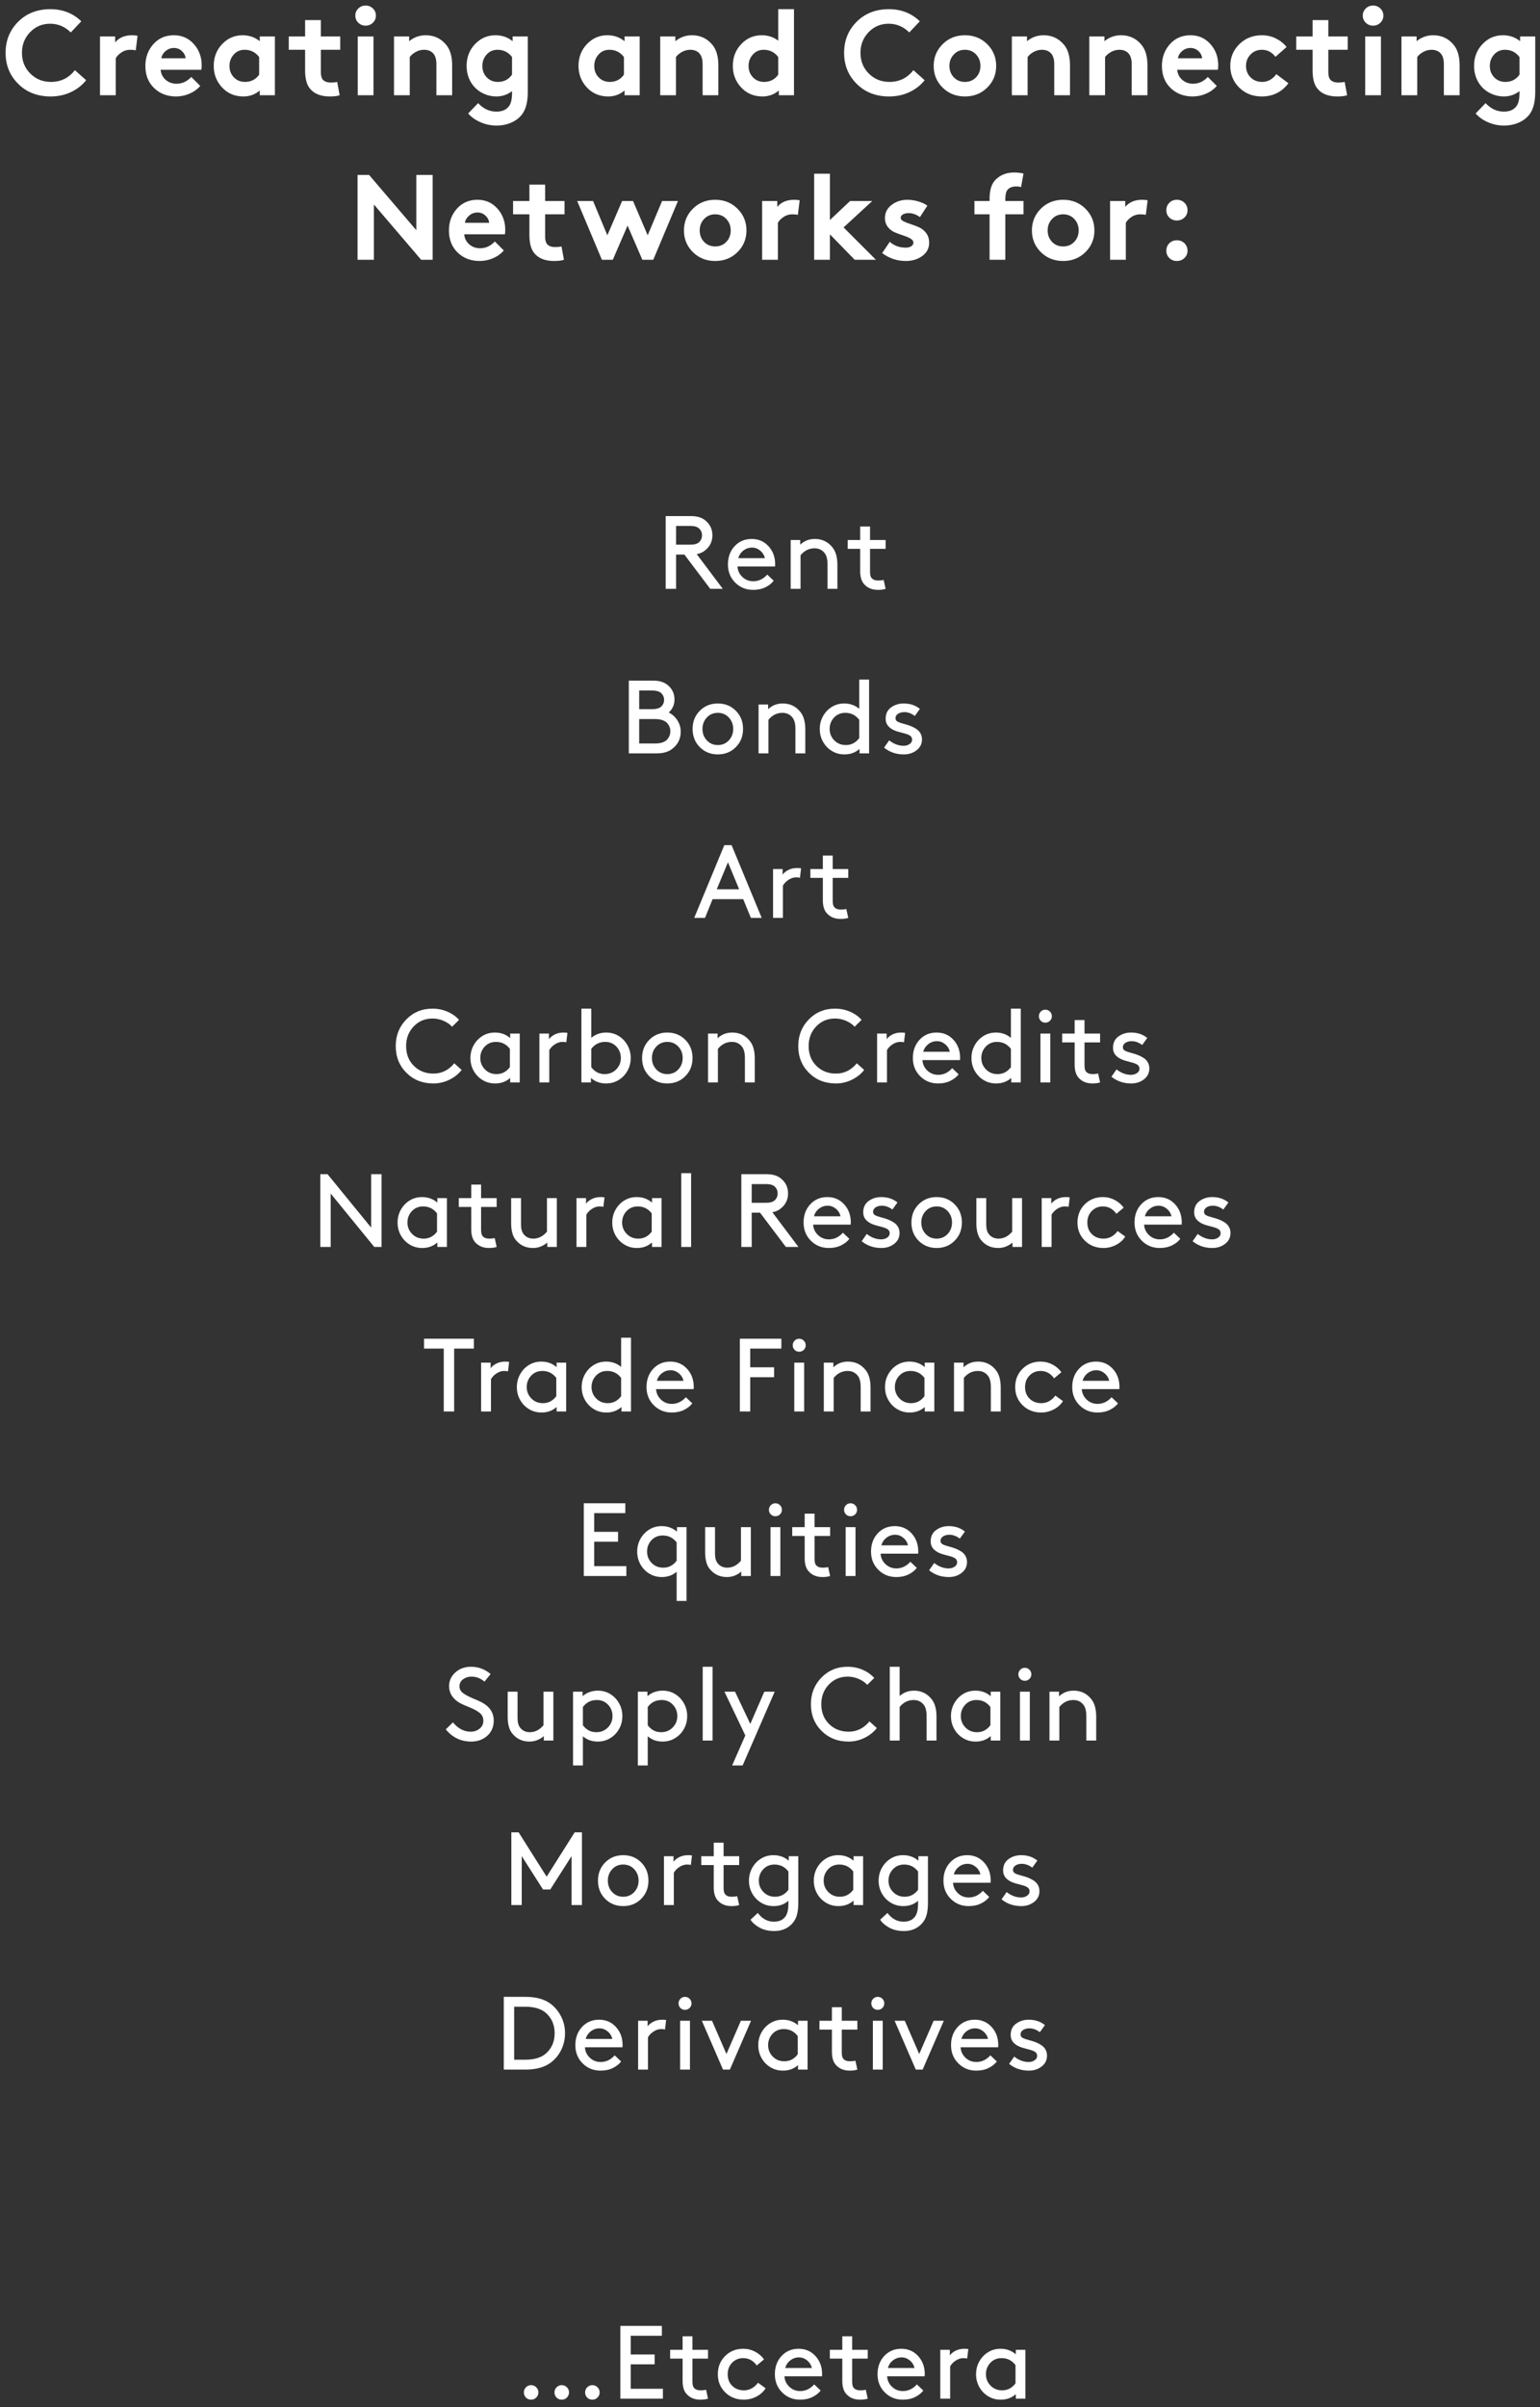 <?xml version="1.0" encoding="UTF-8"?>
<svg width="178px" height="278px" viewBox="0 0 178 278" version="1.1" xmlns="http://www.w3.org/2000/svg" xmlns:xlink="http://www.w3.org/1999/xlink">
    <rect x="0" y="0" width="178" height="278" fill="#333333" stroke="none"/>
    <title>CreatingandConnectingNetworksfor:RentBondsArtCarbonCreditsNaturalResourcesTradeFinanceEquitiesSupplyChainMortgagesDerivatives…Etcetera</title>
    <g id="Page-1" stroke="none" stroke-width="1" fill="none" fill-rule="evenodd">
        <g id="Conclusion" transform="translate(-1289, -313)" fill="#FFFFFF" fill-rule="nonzero">
            <path d="M1294.841,324.14 C1295.709,324.14 1296.5,323.97 1297.214,323.629 C1297.928,323.288 1298.509,322.833 1298.957,322.264 L1298.957,322.264 L1297.655,321.102 C1296.955,322.007 1296.031,322.46 1294.883,322.46 C1293.941,322.46 1293.147,322.138 1292.503,321.494 C1291.859,320.85 1291.537,320.052 1291.537,319.1 C1291.537,318.167 1291.85,317.373 1292.475,316.72 C1293.101,316.067 1293.875,315.74 1294.799,315.74 C1295.714,315.74 1296.507,316.076 1297.179,316.748 L1297.179,316.748 L1298.397,315.46 C1297.436,314.527 1296.241,314.06 1294.813,314.06 C1293.311,314.06 1292.074,314.543 1291.103,315.509 C1290.133,316.475 1289.647,317.672 1289.647,319.1 C1289.647,320.528 1290.135,321.725 1291.11,322.691 C1292.086,323.657 1293.329,324.14 1294.841,324.14 Z M1302.38,324 L1302.38,319.73 C1302.51,319.487 1302.727,319.263 1303.031,319.058 C1303.334,318.853 1303.668,318.75 1304.032,318.75 C1304.33,318.75 1304.55,318.773 1304.69,318.82 L1304.69,318.82 L1304.9,317.126 C1304.638,317.089 1304.433,317.07 1304.284,317.07 C1303.416,317.07 1302.758,317.345 1302.31,317.896 L1302.31,317.896 L1302.31,317.21 L1300.56,317.21 L1300.56,324 L1302.38,324 Z M1309.358,324.14 C1309.89,324.14 1310.406,324.033 1310.905,323.818 C1311.404,323.603 1311.817,323.305 1312.144,322.922 L1312.144,322.922 L1311.108,321.886 C1310.623,322.409 1310.053,322.67 1309.4,322.67 C1308.915,322.67 1308.499,322.521 1308.154,322.222 C1307.809,321.923 1307.613,321.536 1307.566,321.06 L1307.566,321.06 L1312.27,321.06 C1312.298,320.911 1312.312,320.738 1312.312,320.542 C1312.312,319.581 1312.009,318.762 1311.402,318.085 C1310.795,317.408 1310.03,317.07 1309.106,317.07 C1308.126,317.07 1307.33,317.415 1306.719,318.106 C1306.108,318.797 1305.802,319.632 1305.802,320.612 C1305.802,321.667 1306.138,322.518 1306.81,323.167 C1307.482,323.816 1308.331,324.14 1309.358,324.14 Z M1310.45,319.73 L1307.65,319.73 C1307.697,319.413 1307.86,319.135 1308.14,318.897 C1308.42,318.659 1308.742,318.54 1309.106,318.54 C1309.461,318.54 1309.766,318.659 1310.023,318.897 C1310.28,319.135 1310.422,319.413 1310.45,319.73 L1310.45,319.73 Z M1317.134,324.14 C1317.853,324.14 1318.483,323.911 1319.024,323.454 L1319.024,323.454 L1319.024,324 L1320.774,324 L1320.774,317.21 L1319.024,317.21 L1319.024,317.756 C1318.464,317.299 1317.801,317.07 1317.036,317.07 C1316.112,317.07 1315.326,317.411 1314.677,318.092 C1314.028,318.773 1313.704,319.613 1313.704,320.612 C1313.704,321.527 1313.993,322.32 1314.572,322.992 C1315.235,323.757 1316.089,324.14 1317.134,324.14 Z M1317.316,322.46 C1316.803,322.46 1316.376,322.285 1316.035,321.935 C1315.694,321.585 1315.524,321.144 1315.524,320.612 C1315.524,320.108 1315.687,319.672 1316.014,319.303 C1316.341,318.934 1316.761,318.75 1317.274,318.75 C1317.974,318.75 1318.534,319.03 1318.954,319.59 L1318.954,319.59 L1318.954,321.62 C1318.562,322.18 1318.016,322.46 1317.316,322.46 Z M1327.122,324.14 C1327.617,324.14 1327.995,324.093 1328.256,324 L1328.256,324 L1327.976,322.46 C1327.771,322.507 1327.524,322.53 1327.234,322.53 C1326.814,322.53 1326.506,322.418 1326.31,322.194 C1326.161,322.017 1326.086,321.732 1326.086,321.34 L1326.086,321.34 L1326.086,318.75 L1328.326,318.75 L1328.326,317.21 L1326.086,317.21 L1326.086,315.32 L1324.266,315.32 L1324.266,317.21 L1322.376,317.21 L1322.376,318.75 L1324.266,318.75 L1324.266,321.13 C1324.266,322.035 1324.434,322.712 1324.77,323.16 C1325.256,323.813 1326.04,324.14 1327.122,324.14 Z M1331.259,315.964 C1331.585,315.964 1331.865,315.852 1332.099,315.628 C1332.332,315.404 1332.449,315.129 1332.449,314.802 C1332.449,314.475 1332.332,314.2 1332.099,313.976 C1331.865,313.752 1331.585,313.64 1331.259,313.64 C1330.932,313.64 1330.652,313.752 1330.419,313.976 C1330.185,314.2 1330.069,314.475 1330.069,314.802 C1330.069,315.129 1330.185,315.404 1330.419,315.628 C1330.652,315.852 1330.932,315.964 1331.259,315.964 Z M1332.169,324 L1332.169,317.21 L1330.349,317.21 L1330.349,324 L1332.169,324 Z M1336.361,324 L1336.361,319.59 C1336.51,319.375 1336.736,319.182 1337.04,319.009 C1337.343,318.836 1337.667,318.75 1338.013,318.75 C1338.442,318.75 1338.783,318.876 1339.035,319.128 C1339.305,319.399 1339.441,319.823 1339.441,320.402 L1339.441,320.402 L1339.441,324 L1341.261,324 L1341.261,320.542 C1341.261,319.506 1341.027,318.713 1340.561,318.162 C1339.954,317.434 1339.17,317.07 1338.209,317.07 C1337.49,317.07 1336.851,317.299 1336.291,317.756 L1336.291,317.756 L1336.291,317.21 L1334.541,317.21 L1334.541,324 L1336.361,324 Z M1346.377,327.5 C1347.021,327.5 1347.607,327.381 1348.134,327.143 C1348.661,326.905 1349.079,326.571 1349.387,326.142 C1349.798,325.563 1350.003,324.723 1350.003,323.622 L1350.003,323.622 L1350.003,317.21 L1348.253,317.21 L1348.253,317.756 C1347.693,317.299 1347.03,317.07 1346.265,317.07 C1345.341,317.07 1344.555,317.411 1343.906,318.092 C1343.257,318.773 1342.933,319.613 1342.933,320.612 C1342.933,321.536 1343.218,322.329 1343.787,322.992 C1344.095,323.347 1344.478,323.627 1344.935,323.832 C1345.392,324.037 1345.868,324.14 1346.363,324.14 C1347.044,324.14 1347.651,323.935 1348.183,323.524 L1348.183,323.524 L1348.183,323.748 C1348.183,324.504 1348.043,325.036 1347.763,325.344 C1347.455,325.708 1346.993,325.89 1346.377,325.89 C1345.574,325.89 1344.87,325.563 1344.263,324.91 L1344.263,324.91 L1343.115,326.1 C1343.46,326.511 1343.929,326.847 1344.522,327.108 C1345.115,327.369 1345.733,327.5 1346.377,327.5 Z M1346.545,322.46 C1346.032,322.46 1345.605,322.285 1345.264,321.935 C1344.923,321.585 1344.753,321.144 1344.753,320.612 C1344.753,320.108 1344.916,319.672 1345.243,319.303 C1345.57,318.934 1345.99,318.75 1346.503,318.75 C1347.203,318.75 1347.763,319.03 1348.183,319.59 L1348.183,319.59 L1348.183,321.62 C1347.791,322.18 1347.245,322.46 1346.545,322.46 Z M1359.297,324.14 C1360.016,324.14 1360.646,323.911 1361.187,323.454 L1361.187,323.454 L1361.187,324 L1362.937,324 L1362.937,317.21 L1361.187,317.21 L1361.187,317.756 C1360.627,317.299 1359.965,317.07 1359.199,317.07 C1358.275,317.07 1357.489,317.411 1356.84,318.092 C1356.192,318.773 1355.867,319.613 1355.867,320.612 C1355.867,321.527 1356.157,322.32 1356.735,322.992 C1357.398,323.757 1358.252,324.14 1359.297,324.14 Z M1359.479,322.46 C1358.966,322.46 1358.539,322.285 1358.198,321.935 C1357.858,321.585 1357.687,321.144 1357.687,320.612 C1357.687,320.108 1357.851,319.672 1358.177,319.303 C1358.504,318.934 1358.924,318.75 1359.437,318.75 C1360.137,318.75 1360.697,319.03 1361.117,319.59 L1361.117,319.59 L1361.117,321.62 C1360.725,322.18 1360.179,322.46 1359.479,322.46 Z M1367.13,324 L1367.13,319.59 C1367.279,319.375 1367.505,319.182 1367.809,319.009 C1368.112,318.836 1368.436,318.75 1368.782,318.75 C1369.211,318.75 1369.552,318.876 1369.804,319.128 C1370.074,319.399 1370.21,319.823 1370.21,320.402 L1370.21,320.402 L1370.21,324 L1372.03,324 L1372.03,320.542 C1372.03,319.506 1371.796,318.713 1371.33,318.162 C1370.723,317.434 1369.939,317.07 1368.978,317.07 C1368.259,317.07 1367.62,317.299 1367.06,317.756 L1367.06,317.756 L1367.06,317.21 L1365.31,317.21 L1365.31,324 L1367.13,324 Z M1377.132,324.14 C1377.851,324.14 1378.481,323.911 1379.022,323.454 L1379.022,323.454 L1379.022,324 L1380.772,324 L1380.772,314.06 L1378.952,314.06 L1378.952,317.7 C1378.42,317.28 1377.781,317.07 1377.034,317.07 C1376.11,317.07 1375.324,317.411 1374.675,318.092 C1374.026,318.773 1373.702,319.613 1373.702,320.612 C1373.702,321.527 1373.991,322.32 1374.57,322.992 C1375.233,323.757 1376.087,324.14 1377.132,324.14 Z M1377.314,322.46 C1376.801,322.46 1376.374,322.285 1376.033,321.935 C1375.692,321.585 1375.522,321.144 1375.522,320.612 C1375.522,320.108 1375.685,319.672 1376.012,319.303 C1376.339,318.934 1376.759,318.75 1377.272,318.75 C1377.972,318.75 1378.532,319.03 1378.952,319.59 L1378.952,319.59 L1378.952,321.62 C1378.56,322.18 1378.014,322.46 1377.314,322.46 Z M1391.76,324.14 C1392.628,324.14 1393.419,323.97 1394.133,323.629 C1394.847,323.288 1395.428,322.833 1395.876,322.264 L1395.876,322.264 L1394.574,321.102 C1393.874,322.007 1392.95,322.46 1391.802,322.46 C1390.86,322.46 1390.066,322.138 1389.422,321.494 C1388.778,320.85 1388.456,320.052 1388.456,319.1 C1388.456,318.167 1388.769,317.373 1389.394,316.72 C1390.02,316.067 1390.794,315.74 1391.718,315.74 C1392.633,315.74 1393.426,316.076 1394.098,316.748 L1394.098,316.748 L1395.316,315.46 C1394.355,314.527 1393.16,314.06 1391.732,314.06 C1390.23,314.06 1388.993,314.543 1388.022,315.509 C1387.052,316.475 1386.566,317.672 1386.566,319.1 C1386.566,320.528 1387.054,321.725 1388.029,322.691 C1389.005,323.657 1390.248,324.14 1391.76,324.14 Z M1400.531,324.14 C1401.557,324.14 1402.416,323.799 1403.107,323.118 C1403.797,322.437 1404.143,321.601 1404.143,320.612 C1404.143,319.623 1403.797,318.785 1403.107,318.099 C1402.416,317.413 1401.557,317.07 1400.531,317.07 C1399.504,317.07 1398.645,317.413 1397.955,318.099 C1397.264,318.785 1396.919,319.623 1396.919,320.612 C1396.919,321.601 1397.264,322.437 1397.955,323.118 C1398.645,323.799 1399.504,324.14 1400.531,324.14 Z M1400.531,322.46 C1400.008,322.46 1399.579,322.283 1399.243,321.928 C1398.907,321.573 1398.739,321.135 1398.739,320.612 C1398.739,320.089 1398.907,319.651 1399.243,319.296 C1399.579,318.932 1400.008,318.75 1400.531,318.75 C1401.053,318.75 1401.483,318.93 1401.819,319.289 C1402.155,319.648 1402.323,320.089 1402.323,320.612 C1402.323,321.135 1402.155,321.573 1401.819,321.928 C1401.483,322.283 1401.053,322.46 1400.531,322.46 Z M1407.775,324 L1407.775,319.59 C1407.924,319.375 1408.15,319.182 1408.454,319.009 C1408.757,318.836 1409.081,318.75 1409.427,318.75 C1409.856,318.75 1410.197,318.876 1410.449,319.128 C1410.719,319.399 1410.855,319.823 1410.855,320.402 L1410.855,320.402 L1410.855,324 L1412.675,324 L1412.675,320.542 C1412.675,319.506 1412.441,318.713 1411.975,318.162 C1411.368,317.434 1410.584,317.07 1409.623,317.07 C1408.904,317.07 1408.265,317.299 1407.705,317.756 L1407.705,317.756 L1407.705,317.21 L1405.955,317.21 L1405.955,324 L1407.775,324 Z M1416.727,324 L1416.727,319.59 C1416.876,319.375 1417.103,319.182 1417.406,319.009 C1417.709,318.836 1418.034,318.75 1418.379,318.75 C1418.808,318.75 1419.149,318.876 1419.401,319.128 C1419.672,319.399 1419.807,319.823 1419.807,320.402 L1419.807,320.402 L1419.807,324 L1421.627,324 L1421.627,320.542 C1421.627,319.506 1421.394,318.713 1420.927,318.162 C1420.32,317.434 1419.536,317.07 1418.575,317.07 C1417.856,317.07 1417.217,317.299 1416.657,317.756 L1416.657,317.756 L1416.657,317.21 L1414.907,317.21 L1414.907,324 L1416.727,324 Z M1426.855,324.14 C1427.387,324.14 1427.903,324.033 1428.402,323.818 C1428.902,323.603 1429.315,323.305 1429.641,322.922 L1429.641,322.922 L1428.605,321.886 C1428.12,322.409 1427.551,322.67 1426.897,322.67 C1426.412,322.67 1425.997,322.521 1425.651,322.222 C1425.306,321.923 1425.11,321.536 1425.063,321.06 L1425.063,321.06 L1429.767,321.06 C1429.795,320.911 1429.809,320.738 1429.809,320.542 C1429.809,319.581 1429.506,318.762 1428.899,318.085 C1428.293,317.408 1427.527,317.07 1426.603,317.07 C1425.623,317.07 1424.828,317.415 1424.216,318.106 C1423.605,318.797 1423.299,319.632 1423.299,320.612 C1423.299,321.667 1423.635,322.518 1424.307,323.167 C1424.979,323.816 1425.829,324.14 1426.855,324.14 Z M1427.947,319.73 L1425.147,319.73 C1425.194,319.413 1425.357,319.135 1425.637,318.897 C1425.917,318.659 1426.239,318.54 1426.603,318.54 C1426.958,318.54 1427.264,318.659 1427.52,318.897 C1427.777,319.135 1427.919,319.413 1427.947,319.73 L1427.947,319.73 Z M1434.841,324.14 C1436.129,324.14 1437.156,323.631 1437.921,322.614 L1437.921,322.614 L1436.521,321.564 C1436.353,321.816 1436.127,322.028 1435.842,322.201 C1435.558,322.374 1435.243,322.46 1434.897,322.46 C1434.347,322.46 1433.896,322.285 1433.546,321.935 C1433.196,321.585 1433.021,321.144 1433.021,320.612 C1433.021,320.089 1433.196,319.648 1433.546,319.289 C1433.896,318.93 1434.333,318.75 1434.855,318.75 C1435.49,318.75 1436.013,319.021 1436.423,319.562 L1436.423,319.562 L1437.711,318.428 C1437.385,318.017 1436.972,317.688 1436.472,317.441 C1435.973,317.194 1435.434,317.07 1434.855,317.07 C1433.819,317.07 1432.951,317.413 1432.251,318.099 C1431.551,318.785 1431.201,319.623 1431.201,320.612 C1431.201,321.601 1431.547,322.437 1432.237,323.118 C1432.928,323.799 1433.796,324.14 1434.841,324.14 Z M1443.57,324.14 C1444.064,324.14 1444.442,324.093 1444.704,324 L1444.704,324 L1444.424,322.46 C1444.218,322.507 1443.971,322.53 1443.682,322.53 C1443.262,322.53 1442.954,322.418 1442.758,322.194 C1442.608,322.017 1442.534,321.732 1442.534,321.34 L1442.534,321.34 L1442.534,318.75 L1444.774,318.75 L1444.774,317.21 L1442.534,317.21 L1442.534,315.32 L1440.714,315.32 L1440.714,317.21 L1438.824,317.21 L1438.824,318.75 L1440.714,318.75 L1440.714,321.13 C1440.714,322.035 1440.882,322.712 1441.218,323.16 C1441.703,323.813 1442.487,324.14 1443.57,324.14 Z M1447.706,315.964 C1448.033,315.964 1448.313,315.852 1448.546,315.628 C1448.779,315.404 1448.896,315.129 1448.896,314.802 C1448.896,314.475 1448.779,314.2 1448.546,313.976 C1448.313,313.752 1448.033,313.64 1447.706,313.64 C1447.379,313.64 1447.099,313.752 1446.866,313.976 C1446.633,314.2 1446.516,314.475 1446.516,314.802 C1446.516,315.129 1446.633,315.404 1446.866,315.628 C1447.099,315.852 1447.379,315.964 1447.706,315.964 Z M1448.616,324 L1448.616,317.21 L1446.796,317.21 L1446.796,324 L1448.616,324 Z M1452.808,324 L1452.808,319.59 C1452.957,319.375 1453.184,319.182 1453.487,319.009 C1453.79,318.836 1454.115,318.75 1454.46,318.75 C1454.889,318.75 1455.23,318.876 1455.482,319.128 C1455.753,319.399 1455.888,319.823 1455.888,320.402 L1455.888,320.402 L1455.888,324 L1457.708,324 L1457.708,320.542 C1457.708,319.506 1457.475,318.713 1457.008,318.162 C1456.401,317.434 1455.617,317.07 1454.656,317.07 C1453.937,317.07 1453.298,317.299 1452.738,317.756 L1452.738,317.756 L1452.738,317.21 L1450.988,317.21 L1450.988,324 L1452.808,324 Z M1462.824,327.5 C1463.468,327.5 1464.054,327.381 1464.581,327.143 C1465.109,326.905 1465.526,326.571 1465.834,326.142 C1466.245,325.563 1466.45,324.723 1466.45,323.622 L1466.45,323.622 L1466.45,317.21 L1464.7,317.21 L1464.7,317.756 C1464.14,317.299 1463.478,317.07 1462.712,317.07 C1461.788,317.07 1461.002,317.411 1460.353,318.092 C1459.705,318.773 1459.38,319.613 1459.38,320.612 C1459.38,321.536 1459.665,322.329 1460.234,322.992 C1460.542,323.347 1460.925,323.627 1461.382,323.832 C1461.84,324.037 1462.316,324.14 1462.81,324.14 C1463.492,324.14 1464.098,323.935 1464.63,323.524 L1464.63,323.524 L1464.63,323.748 C1464.63,324.504 1464.49,325.036 1464.21,325.344 C1463.902,325.708 1463.44,325.89 1462.824,325.89 C1462.022,325.89 1461.317,325.563 1460.71,324.91 L1460.71,324.91 L1459.562,326.1 C1459.908,326.511 1460.377,326.847 1460.969,327.108 C1461.562,327.369 1462.18,327.5 1462.824,327.5 Z M1462.992,322.46 C1462.479,322.46 1462.052,322.285 1461.711,321.935 C1461.371,321.585 1461.2,321.144 1461.2,320.612 C1461.2,320.108 1461.364,319.672 1461.69,319.303 C1462.017,318.934 1462.437,318.75 1462.95,318.75 C1463.65,318.75 1464.21,319.03 1464.63,319.59 L1464.63,319.59 L1464.63,321.62 C1464.238,322.18 1463.692,322.46 1462.992,322.46 Z M1332.218,343 L1332.218,336.616 L1337.678,343 L1339.008,343 L1339.008,333.2 L1337.118,333.2 L1337.118,339.584 L1331.658,333.2 L1330.328,333.2 L1330.328,343 L1332.218,343 Z M1344.446,343.14 C1344.978,343.14 1345.493,343.033 1345.993,342.818 C1346.492,342.603 1346.905,342.305 1347.232,341.922 L1347.232,341.922 L1346.196,340.886 C1345.71,341.409 1345.141,341.67 1344.488,341.67 C1344.002,341.67 1343.587,341.521 1343.242,341.222 C1342.896,340.923 1342.7,340.536 1342.654,340.06 L1342.654,340.06 L1347.358,340.06 C1347.386,339.911 1347.4,339.738 1347.4,339.542 C1347.4,338.581 1347.096,337.762 1346.49,337.085 C1345.883,336.408 1345.118,336.07 1344.194,336.07 C1343.214,336.07 1342.418,336.415 1341.807,337.106 C1341.195,337.797 1340.89,338.632 1340.89,339.612 C1340.89,340.667 1341.226,341.518 1341.898,342.167 C1342.57,342.816 1343.419,343.14 1344.446,343.14 Z M1345.538,338.73 L1342.738,338.73 C1342.784,338.413 1342.948,338.135 1343.228,337.897 C1343.508,337.659 1343.83,337.54 1344.194,337.54 C1344.548,337.54 1344.854,337.659 1345.111,337.897 C1345.367,338.135 1345.51,338.413 1345.538,338.73 L1345.538,338.73 Z M1353.048,343.14 C1353.543,343.14 1353.921,343.093 1354.182,343 L1354.182,343 L1353.902,341.46 C1353.697,341.507 1353.449,341.53 1353.16,341.53 C1352.74,341.53 1352.432,341.418 1352.236,341.194 C1352.087,341.017 1352.012,340.732 1352.012,340.34 L1352.012,340.34 L1352.012,337.75 L1354.252,337.75 L1354.252,336.21 L1352.012,336.21 L1352.012,334.32 L1350.192,334.32 L1350.192,336.21 L1348.302,336.21 L1348.302,337.75 L1350.192,337.75 L1350.192,340.13 C1350.192,341.035 1350.36,341.712 1350.696,342.16 C1351.181,342.813 1351.965,343.14 1353.048,343.14 Z M1359.83,343 L1361.538,339.052 L1363.246,343 L1364.506,343 L1367.362,336.21 L1365.528,336.21 L1363.862,340.172 L1362.168,336.21 L1360.908,336.21 L1359.2,340.172 L1357.548,336.21 L1355.714,336.21 L1358.57,343 L1359.83,343 Z M1371.666,343.14 C1372.693,343.14 1373.552,342.799 1374.242,342.118 C1374.933,341.437 1375.278,340.601 1375.278,339.612 C1375.278,338.623 1374.933,337.785 1374.242,337.099 C1373.552,336.413 1372.693,336.07 1371.666,336.07 C1370.64,336.07 1369.781,336.413 1369.09,337.099 C1368.4,337.785 1368.054,338.623 1368.054,339.612 C1368.054,340.601 1368.4,341.437 1369.09,342.118 C1369.781,342.799 1370.64,343.14 1371.666,343.14 Z M1371.666,341.46 C1371.144,341.46 1370.714,341.283 1370.378,340.928 C1370.042,340.573 1369.874,340.135 1369.874,339.612 C1369.874,339.089 1370.042,338.651 1370.378,338.296 C1370.714,337.932 1371.144,337.75 1371.666,337.75 C1372.189,337.75 1372.618,337.93 1372.954,338.289 C1373.29,338.648 1373.458,339.089 1373.458,339.612 C1373.458,340.135 1373.29,340.573 1372.954,340.928 C1372.618,341.283 1372.189,341.46 1371.666,341.46 Z M1378.911,343 L1378.911,338.73 C1379.041,338.487 1379.258,338.263 1379.562,338.058 C1379.865,337.853 1380.199,337.75 1380.563,337.75 C1380.861,337.75 1381.081,337.773 1381.221,337.82 L1381.221,337.82 L1381.431,336.126 C1381.169,336.089 1380.964,336.07 1380.815,336.07 C1379.947,336.07 1379.289,336.345 1378.841,336.896 L1378.841,336.896 L1378.841,336.21 L1377.091,336.21 L1377.091,343 L1378.911,343 Z M1384.923,343 L1384.923,340.06 L1387.793,343 L1390.243,343 L1386.505,339.262 L1389.823,336.21 L1387.261,336.21 L1384.923,338.408 L1384.923,333.06 L1383.103,333.06 L1383.103,343 L1384.923,343 Z M1393.693,343.14 C1394.44,343.14 1395.077,342.946 1395.604,342.559 C1396.131,342.172 1396.395,341.665 1396.395,341.04 C1396.395,340.601 1396.283,340.23 1396.059,339.927 C1395.835,339.624 1395.562,339.4 1395.24,339.255 C1394.918,339.11 1394.594,338.987 1394.267,338.884 C1393.94,338.781 1393.665,338.674 1393.441,338.562 C1393.217,338.45 1393.105,338.315 1393.105,338.156 C1393.105,337.988 1393.194,337.855 1393.371,337.757 C1393.548,337.659 1393.768,337.61 1394.029,337.61 C1394.468,337.61 1394.902,337.764 1395.331,338.072 L1395.331,338.072 L1396.185,336.756 C1395.952,336.569 1395.616,336.408 1395.177,336.273 C1394.738,336.138 1394.309,336.07 1393.889,336.07 C1393.189,336.07 1392.58,336.266 1392.062,336.658 C1391.544,337.05 1391.285,337.559 1391.285,338.184 C1391.285,338.585 1391.397,338.928 1391.621,339.213 C1391.845,339.498 1392.12,339.708 1392.447,339.843 C1392.774,339.978 1393.098,340.097 1393.42,340.2 C1393.742,340.303 1394.015,340.419 1394.239,340.55 C1394.463,340.681 1394.575,340.839 1394.575,341.026 C1394.575,341.194 1394.491,341.332 1394.323,341.439 C1394.155,341.546 1393.95,341.6 1393.707,341.6 C1392.96,341.6 1392.34,341.376 1391.845,340.928 L1391.845,340.928 L1390.963,342.23 C1391.784,342.837 1392.694,343.14 1393.693,343.14 Z M1405.2,343 L1405.2,337.75 L1407.3,337.75 L1407.3,336.21 L1405.2,336.21 L1405.2,336 C1405.2,335.496 1405.284,335.137 1405.452,334.922 C1405.676,334.661 1406.016,334.53 1406.474,334.53 C1406.67,334.53 1406.852,334.553 1407.02,334.6 L1407.02,334.6 L1407.3,333.046 C1406.973,332.962 1406.614,332.92 1406.222,332.92 C1405.363,332.92 1404.658,333.186 1404.108,333.718 C1403.622,334.185 1403.38,334.922 1403.38,335.93 L1403.38,335.93 L1403.38,336.21 L1401.63,336.21 L1401.63,337.75 L1403.38,337.75 L1403.38,343 L1405.2,343 Z M1411.884,343.14 C1412.91,343.14 1413.769,342.799 1414.46,342.118 C1415.15,341.437 1415.496,340.601 1415.496,339.612 C1415.496,338.623 1415.15,337.785 1414.46,337.099 C1413.769,336.413 1412.91,336.07 1411.884,336.07 C1410.857,336.07 1409.998,336.413 1409.308,337.099 C1408.617,337.785 1408.272,338.623 1408.272,339.612 C1408.272,340.601 1408.617,341.437 1409.308,342.118 C1409.998,342.799 1410.857,343.14 1411.884,343.14 Z M1411.884,341.46 C1411.361,341.46 1410.932,341.283 1410.596,340.928 C1410.26,340.573 1410.092,340.135 1410.092,339.612 C1410.092,339.089 1410.26,338.651 1410.596,338.296 C1410.932,337.932 1411.361,337.75 1411.884,337.75 C1412.406,337.75 1412.836,337.93 1413.172,338.289 C1413.508,338.648 1413.676,339.089 1413.676,339.612 C1413.676,340.135 1413.508,340.573 1413.172,340.928 C1412.836,341.283 1412.406,341.46 1411.884,341.46 Z M1419.128,343 L1419.128,338.73 C1419.259,338.487 1419.476,338.263 1419.779,338.058 C1420.082,337.853 1420.416,337.75 1420.78,337.75 C1421.079,337.75 1421.298,337.773 1421.438,337.82 L1421.438,337.82 L1421.648,336.126 C1421.387,336.089 1421.181,336.07 1421.032,336.07 C1420.164,336.07 1419.506,336.345 1419.058,336.896 L1419.058,336.896 L1419.058,336.21 L1417.308,336.21 L1417.308,343 L1419.128,343 Z M1425.028,338.464 C1425.374,338.464 1425.665,338.35 1425.903,338.121 C1426.141,337.892 1426.26,337.61 1426.26,337.274 C1426.26,336.929 1426.141,336.642 1425.903,336.413 C1425.665,336.184 1425.374,336.07 1425.028,336.07 C1424.683,336.07 1424.394,336.184 1424.16,336.413 C1423.927,336.642 1423.81,336.929 1423.81,337.274 C1423.81,337.619 1423.927,337.904 1424.16,338.128 C1424.394,338.352 1424.683,338.464 1425.028,338.464 Z M1425.028,343.14 C1425.374,343.14 1425.665,343.026 1425.903,342.797 C1426.141,342.568 1426.26,342.286 1426.26,341.95 C1426.26,341.605 1426.141,341.318 1425.903,341.089 C1425.665,340.86 1425.374,340.746 1425.028,340.746 C1424.683,340.746 1424.394,340.86 1424.16,341.089 C1423.927,341.318 1423.81,341.605 1423.81,341.95 C1423.81,342.295 1423.927,342.58 1424.16,342.804 C1424.394,343.028 1424.683,343.14 1425.028,343.14 Z M1367.143,381 L1367.143,377.04 L1368.103,377.04 L1371.091,381 L1372.543,381 L1369.531,376.992 C1369.907,376.928 1370.235,376.78 1370.515,376.548 C1371.067,376.1 1371.343,375.524 1371.343,374.82 C1371.343,374.116 1371.067,373.54 1370.515,373.092 C1370.115,372.764 1369.571,372.6 1368.883,372.6 L1368.883,372.6 L1365.943,372.6 L1365.943,381 L1367.143,381 Z M1368.823,375.9 L1367.143,375.9 L1367.143,373.74 L1368.823,373.74 C1369.287,373.74 1369.623,373.844 1369.831,374.052 C1370.039,374.26 1370.143,374.516 1370.143,374.82 C1370.143,375.124 1370.039,375.38 1369.831,375.588 C1369.623,375.796 1369.287,375.9 1368.823,375.9 L1368.823,375.9 Z M1376.053,381.12 C1376.589,381.12 1377.061,381.02 1377.469,380.82 C1377.877,380.62 1378.197,380.368 1378.429,380.064 L1378.429,380.064 L1377.685,379.356 C1377.221,379.868 1376.681,380.124 1376.065,380.124 C1375.577,380.124 1375.159,379.96 1374.811,379.632 C1374.463,379.304 1374.273,378.9 1374.241,378.42 L1374.241,378.42 L1378.585,378.42 C1378.593,378.348 1378.597,378.268 1378.597,378.18 C1378.597,377.34 1378.341,376.64 1377.829,376.08 C1377.317,375.52 1376.669,375.24 1375.885,375.24 C1375.085,375.24 1374.427,375.518 1373.911,376.074 C1373.395,376.63 1373.137,377.332 1373.137,378.18 C1373.137,379.02 1373.417,379.72 1373.977,380.28 C1374.537,380.84 1375.229,381.12 1376.053,381.12 Z M1377.409,377.46 L1374.337,377.46 C1374.433,377.1 1374.629,376.806 1374.925,376.578 C1375.221,376.35 1375.553,376.236 1375.921,376.236 C1376.265,376.236 1376.579,376.352 1376.863,376.584 C1377.147,376.816 1377.329,377.108 1377.409,377.46 L1377.409,377.46 Z M1381.53,381 L1381.53,377.124 C1381.97,376.588 1382.51,376.32 1383.15,376.32 C1383.638,376.32 1384.026,376.504 1384.314,376.872 C1384.538,377.152 1384.65,377.588 1384.65,378.18 L1384.65,378.18 L1384.65,381 L1385.79,381 L1385.79,378.24 C1385.79,377.368 1385.606,376.7 1385.238,376.236 C1384.718,375.572 1384.034,375.24 1383.186,375.24 C1382.514,375.24 1381.95,375.46 1381.494,375.9 L1381.494,375.9 L1381.494,375.36 L1380.39,375.36 L1380.39,381 L1381.53,381 Z M1390.475,381.12 C1390.827,381.12 1391.123,381.08 1391.363,381 L1391.363,381 L1391.135,379.968 C1390.967,380.016 1390.759,380.04 1390.511,380.04 C1390.151,380.04 1389.891,379.94 1389.731,379.74 C1389.619,379.612 1389.563,379.372 1389.563,379.02 L1389.563,379.02 L1389.563,376.38 L1391.363,376.38 L1391.363,375.36 L1389.563,375.36 L1389.563,373.8 L1388.423,373.8 L1388.423,375.36 L1386.983,375.36 L1386.983,376.38 L1388.423,376.38 L1388.423,378.96 C1388.423,379.624 1388.575,380.124 1388.879,380.46 C1389.271,380.9 1389.803,381.12 1390.475,381.12 Z M1364.921,400 C1365.697,400 1366.309,399.812 1366.757,399.436 C1367.373,398.94 1367.681,398.292 1367.681,397.492 C1367.681,397.028 1367.553,396.594 1367.297,396.19 C1367.041,395.786 1366.709,395.484 1366.301,395.284 C1366.741,394.868 1366.961,394.368 1366.961,393.784 C1366.961,393.144 1366.729,392.612 1366.265,392.188 C1365.833,391.796 1365.257,391.6 1364.537,391.6 L1364.537,391.6 L1361.681,391.6 L1361.681,400 L1364.921,400 Z M1364.321,394.9 L1362.881,394.9 L1362.881,392.74 L1364.321,392.74 C1364.881,392.74 1365.265,392.856 1365.473,393.088 C1365.665,393.296 1365.761,393.54 1365.761,393.82 C1365.761,394.1 1365.665,394.344 1365.473,394.552 C1365.265,394.784 1364.881,394.9 1364.321,394.9 L1364.321,394.9 Z M1364.705,398.86 L1362.881,398.86 L1362.881,396.04 L1364.705,396.04 C1365.337,396.04 1365.797,396.184 1366.085,396.472 C1366.349,396.752 1366.481,397.076 1366.481,397.444 C1366.481,397.82 1366.349,398.148 1366.085,398.428 C1365.797,398.716 1365.337,398.86 1364.705,398.86 L1364.705,398.86 Z M1371.97,400.12 C1372.802,400.12 1373.496,399.84 1374.052,399.28 C1374.608,398.72 1374.886,398.02 1374.886,397.18 C1374.886,396.34 1374.608,395.64 1374.052,395.08 C1373.496,394.52 1372.802,394.24 1371.97,394.24 C1371.138,394.24 1370.444,394.52 1369.888,395.08 C1369.332,395.64 1369.054,396.34 1369.054,397.18 C1369.054,398.02 1369.33,398.72 1369.882,399.28 C1370.442,399.84 1371.138,400.12 1371.97,400.12 Z M1371.97,399.04 C1371.458,399.04 1371.034,398.86 1370.698,398.5 C1370.362,398.14 1370.194,397.7 1370.194,397.18 C1370.194,396.66 1370.362,396.22 1370.698,395.86 C1371.034,395.5 1371.458,395.32 1371.97,395.32 C1372.482,395.32 1372.906,395.5 1373.242,395.86 C1373.578,396.22 1373.746,396.66 1373.746,397.18 C1373.746,397.7 1373.578,398.14 1373.242,398.5 C1372.906,398.86 1372.482,399.04 1371.97,399.04 Z M1377.819,400 L1377.819,396.124 C1378.259,395.588 1378.799,395.32 1379.439,395.32 C1379.927,395.32 1380.315,395.504 1380.603,395.872 C1380.827,396.152 1380.939,396.588 1380.939,397.18 L1380.939,397.18 L1380.939,400 L1382.079,400 L1382.079,397.24 C1382.079,396.368 1381.895,395.7 1381.527,395.236 C1381.007,394.572 1380.323,394.24 1379.475,394.24 C1378.803,394.24 1378.239,394.46 1377.783,394.9 L1377.783,394.9 L1377.783,394.36 L1376.679,394.36 L1376.679,400 L1377.819,400 Z M1386.609,400.12 C1387.297,400.12 1387.877,399.908 1388.349,399.484 L1388.349,399.484 L1388.349,400 L1389.453,400 L1389.453,391.48 L1388.313,391.48 L1388.313,394.852 C1387.825,394.444 1387.249,394.24 1386.585,394.24 C1386.073,394.24 1385.613,394.36 1385.205,394.6 C1384.765,394.856 1384.413,395.212 1384.149,395.668 C1383.885,396.124 1383.753,396.628 1383.753,397.18 C1383.753,397.732 1383.883,398.234 1384.143,398.686 C1384.403,399.138 1384.753,399.492 1385.193,399.748 C1385.609,399.996 1386.081,400.12 1386.609,400.12 Z M1386.765,399.04 C1386.229,399.04 1385.783,398.858 1385.427,398.494 C1385.071,398.13 1384.893,397.692 1384.893,397.18 C1384.893,396.668 1385.063,396.23 1385.403,395.866 C1385.743,395.502 1386.177,395.32 1386.705,395.32 C1387.369,395.32 1387.905,395.588 1388.313,396.124 L1388.313,396.124 L1388.313,398.236 C1387.913,398.772 1387.397,399.04 1386.765,399.04 Z M1393.466,400.12 C1394.042,400.12 1394.536,399.96 1394.948,399.64 C1395.36,399.32 1395.566,398.904 1395.566,398.392 C1395.566,398.12 1395.504,397.878 1395.38,397.666 C1395.256,397.454 1395.082,397.28 1394.858,397.144 C1394.634,397.008 1394.422,396.902 1394.222,396.826 C1394.022,396.75 1393.786,396.676 1393.514,396.604 C1393.17,396.516 1392.916,396.428 1392.752,396.34 C1392.588,396.252 1392.506,396.12 1392.506,395.944 C1392.506,395.728 1392.604,395.556 1392.8,395.428 C1392.996,395.3 1393.238,395.236 1393.526,395.236 C1393.942,395.236 1394.346,395.384 1394.738,395.68 L1394.738,395.68 L1395.326,394.864 C1394.814,394.448 1394.19,394.24 1393.454,394.24 C1392.894,394.24 1392.406,394.392 1391.99,394.696 C1391.574,395 1391.366,395.436 1391.366,396.004 C1391.366,396.684 1391.798,397.168 1392.662,397.456 C1392.79,397.496 1392.956,397.542 1393.16,397.594 C1393.364,397.646 1393.528,397.69 1393.652,397.726 C1393.776,397.762 1393.904,397.81 1394.036,397.87 C1394.168,397.93 1394.266,398.006 1394.33,398.098 C1394.394,398.19 1394.426,398.296 1394.426,398.416 C1394.426,398.624 1394.328,398.794 1394.132,398.926 C1393.936,399.058 1393.706,399.124 1393.442,399.124 C1392.866,399.124 1392.31,398.916 1391.774,398.5 L1391.774,398.5 L1391.186,399.34 C1391.826,399.86 1392.586,400.12 1393.466,400.12 Z M1370.488,419 L1371.364,416.84 L1374.904,416.84 L1375.792,419 L1377.04,419 L1373.56,410.6 L1372.72,410.6 L1369.24,419 L1370.488,419 Z M1374.436,415.7 L1371.844,415.7 L1373.14,412.58 L1374.436,415.7 Z M1379.493,419 L1379.493,415.268 C1379.653,414.996 1379.875,414.77 1380.159,414.59 C1380.443,414.41 1380.729,414.32 1381.017,414.32 C1381.193,414.32 1381.341,414.336 1381.461,414.368 L1381.461,414.368 L1381.593,413.276 C1381.457,413.252 1381.309,413.24 1381.149,413.24 C1380.765,413.24 1380.425,413.314 1380.129,413.462 C1379.833,413.61 1379.609,413.792 1379.457,414.008 L1379.457,414.008 L1379.457,413.36 L1378.353,413.36 L1378.353,419 L1379.493,419 Z M1386.159,419.12 C1386.511,419.12 1386.807,419.08 1387.047,419 L1387.047,419 L1386.819,417.968 C1386.651,418.016 1386.443,418.04 1386.195,418.04 C1385.835,418.04 1385.575,417.94 1385.415,417.74 C1385.303,417.612 1385.247,417.372 1385.247,417.02 L1385.247,417.02 L1385.247,414.38 L1387.047,414.38 L1387.047,413.36 L1385.247,413.36 L1385.247,411.8 L1384.107,411.8 L1384.107,413.36 L1382.667,413.36 L1382.667,414.38 L1384.107,414.38 L1384.107,416.96 C1384.107,417.624 1384.259,418.124 1384.563,418.46 C1384.955,418.9 1385.487,419.12 1386.159,419.12 Z M1339.097,438.12 C1339.737,438.12 1340.349,437.978 1340.933,437.694 C1341.517,437.41 1341.993,437.032 1342.361,436.56 L1342.361,436.56 L1341.509,435.792 C1340.853,436.584 1340.049,436.98 1339.097,436.98 C1338.193,436.98 1337.441,436.684 1336.841,436.092 C1336.241,435.5 1335.941,434.736 1335.941,433.8 C1335.941,432.896 1336.233,432.14 1336.817,431.532 C1337.401,430.924 1338.125,430.62 1338.989,430.62 C1339.429,430.62 1339.853,430.708 1340.261,430.884 C1340.669,431.06 1341.001,431.288 1341.257,431.568 L1341.257,431.568 L1342.061,430.776 C1341.693,430.368 1341.239,430.05 1340.699,429.822 C1340.159,429.594 1339.589,429.48 1338.989,429.48 C1337.781,429.48 1336.771,429.896 1335.959,430.728 C1335.147,431.56 1334.741,432.584 1334.741,433.8 C1334.741,435.04 1335.153,436.07 1335.977,436.89 C1336.801,437.71 1337.841,438.12 1339.097,438.12 Z M1346.23,438.12 C1346.918,438.12 1347.498,437.908 1347.97,437.484 L1347.97,437.484 L1347.97,438 L1349.074,438 L1349.074,432.36 L1347.97,432.36 L1347.97,432.876 C1347.474,432.452 1346.886,432.24 1346.206,432.24 C1345.694,432.24 1345.234,432.36 1344.826,432.6 C1344.386,432.856 1344.034,433.212 1343.77,433.668 C1343.506,434.124 1343.374,434.628 1343.374,435.18 C1343.374,435.732 1343.504,436.234 1343.764,436.686 C1344.024,437.138 1344.374,437.492 1344.814,437.748 C1345.23,437.996 1345.702,438.12 1346.23,438.12 Z M1346.386,437.04 C1345.85,437.04 1345.404,436.858 1345.048,436.494 C1344.692,436.13 1344.514,435.692 1344.514,435.18 C1344.514,434.668 1344.684,434.23 1345.024,433.866 C1345.364,433.502 1345.798,433.32 1346.326,433.32 C1346.99,433.32 1347.526,433.588 1347.934,434.124 L1347.934,434.124 L1347.934,436.236 C1347.534,436.772 1347.018,437.04 1346.386,437.04 Z M1352.487,438 L1352.487,434.268 C1352.647,433.996 1352.869,433.77 1353.153,433.59 C1353.437,433.41 1353.723,433.32 1354.011,433.32 C1354.187,433.32 1354.335,433.336 1354.455,433.368 L1354.455,433.368 L1354.587,432.276 C1354.451,432.252 1354.303,432.24 1354.143,432.24 C1353.759,432.24 1353.419,432.314 1353.123,432.462 C1352.827,432.61 1352.603,432.792 1352.451,433.008 L1352.451,433.008 L1352.451,432.36 L1351.347,432.36 L1351.347,438 L1352.487,438 Z M1359.045,438.12 C1359.573,438.12 1360.045,437.996 1360.461,437.748 C1360.901,437.492 1361.251,437.138 1361.511,436.686 C1361.771,436.234 1361.901,435.732 1361.901,435.18 C1361.901,434.628 1361.769,434.124 1361.505,433.668 C1361.241,433.212 1360.889,432.856 1360.449,432.6 C1360.041,432.36 1359.581,432.24 1359.069,432.24 C1358.405,432.24 1357.829,432.444 1357.341,432.852 L1357.341,432.852 L1357.341,429.48 L1356.201,429.48 L1356.201,438 L1357.305,438 L1357.305,437.484 C1357.777,437.908 1358.357,438.12 1359.045,438.12 Z M1358.889,437.04 C1358.257,437.04 1357.741,436.772 1357.341,436.236 L1357.341,436.236 L1357.341,434.124 C1357.749,433.588 1358.285,433.32 1358.949,433.32 C1359.477,433.32 1359.911,433.502 1360.251,433.866 C1360.591,434.23 1360.761,434.668 1360.761,435.18 C1360.761,435.692 1360.583,436.13 1360.227,436.494 C1359.871,436.858 1359.425,437.04 1358.889,437.04 Z M1366.13,438.12 C1366.962,438.12 1367.656,437.84 1368.212,437.28 C1368.768,436.72 1369.046,436.02 1369.046,435.18 C1369.046,434.34 1368.768,433.64 1368.212,433.08 C1367.656,432.52 1366.962,432.24 1366.13,432.24 C1365.298,432.24 1364.604,432.52 1364.048,433.08 C1363.492,433.64 1363.214,434.34 1363.214,435.18 C1363.214,436.02 1363.49,436.72 1364.042,437.28 C1364.602,437.84 1365.298,438.12 1366.13,438.12 Z M1366.13,437.04 C1365.618,437.04 1365.194,436.86 1364.858,436.5 C1364.522,436.14 1364.354,435.7 1364.354,435.18 C1364.354,434.66 1364.522,434.22 1364.858,433.86 C1365.194,433.5 1365.618,433.32 1366.13,433.32 C1366.642,433.32 1367.066,433.5 1367.402,433.86 C1367.738,434.22 1367.906,434.66 1367.906,435.18 C1367.906,435.7 1367.738,436.14 1367.402,436.5 C1367.066,436.86 1366.642,437.04 1366.13,437.04 Z M1371.979,438 L1371.979,434.124 C1372.419,433.588 1372.959,433.32 1373.599,433.32 C1374.087,433.32 1374.475,433.504 1374.763,433.872 C1374.987,434.152 1375.099,434.588 1375.099,435.18 L1375.099,435.18 L1375.099,438 L1376.239,438 L1376.239,435.24 C1376.239,434.368 1376.055,433.7 1375.687,433.236 C1375.167,432.572 1374.483,432.24 1373.635,432.24 C1372.963,432.24 1372.399,432.46 1371.943,432.9 L1371.943,432.9 L1371.943,432.36 L1370.839,432.36 L1370.839,438 L1371.979,438 Z M1385.622,438.12 C1386.262,438.12 1386.874,437.978 1387.458,437.694 C1388.042,437.41 1388.518,437.032 1388.886,436.56 L1388.886,436.56 L1388.034,435.792 C1387.378,436.584 1386.574,436.98 1385.622,436.98 C1384.718,436.98 1383.966,436.684 1383.366,436.092 C1382.766,435.5 1382.466,434.736 1382.466,433.8 C1382.466,432.896 1382.758,432.14 1383.342,431.532 C1383.926,430.924 1384.65,430.62 1385.514,430.62 C1385.954,430.62 1386.378,430.708 1386.786,430.884 C1387.194,431.06 1387.526,431.288 1387.782,431.568 L1387.782,431.568 L1388.586,430.776 C1388.218,430.368 1387.764,430.05 1387.224,429.822 C1386.684,429.594 1386.114,429.48 1385.514,429.48 C1384.306,429.48 1383.296,429.896 1382.484,430.728 C1381.672,431.56 1381.266,432.584 1381.266,433.8 C1381.266,435.04 1381.678,436.07 1382.502,436.89 C1383.326,437.71 1384.366,438.12 1385.622,438.12 Z M1391.519,438 L1391.519,434.268 C1391.679,433.996 1391.901,433.77 1392.185,433.59 C1392.469,433.41 1392.755,433.32 1393.043,433.32 C1393.219,433.32 1393.367,433.336 1393.487,433.368 L1393.487,433.368 L1393.619,432.276 C1393.483,432.252 1393.335,432.24 1393.175,432.24 C1392.791,432.24 1392.451,432.314 1392.155,432.462 C1391.859,432.61 1391.635,432.792 1391.483,433.008 L1391.483,433.008 L1391.483,432.36 L1390.379,432.36 L1390.379,438 L1391.519,438 Z M1397.429,438.12 C1397.965,438.12 1398.437,438.02 1398.845,437.82 C1399.253,437.62 1399.573,437.368 1399.805,437.064 L1399.805,437.064 L1399.061,436.356 C1398.597,436.868 1398.057,437.124 1397.441,437.124 C1396.953,437.124 1396.535,436.96 1396.187,436.632 C1395.839,436.304 1395.649,435.9 1395.617,435.42 L1395.617,435.42 L1399.961,435.42 C1399.969,435.348 1399.973,435.268 1399.973,435.18 C1399.973,434.34 1399.717,433.64 1399.205,433.08 C1398.693,432.52 1398.045,432.24 1397.261,432.24 C1396.461,432.24 1395.803,432.518 1395.287,433.074 C1394.771,433.63 1394.513,434.332 1394.513,435.18 C1394.513,436.02 1394.793,436.72 1395.353,437.28 C1395.913,437.84 1396.605,438.12 1397.429,438.12 Z M1398.785,434.46 L1395.713,434.46 C1395.809,434.1 1396.005,433.806 1396.301,433.578 C1396.597,433.35 1396.929,433.236 1397.297,433.236 C1397.641,433.236 1397.955,433.352 1398.239,433.584 C1398.523,433.816 1398.705,434.108 1398.785,434.46 L1398.785,434.46 Z M1404.142,438.12 C1404.83,438.12 1405.41,437.908 1405.882,437.484 L1405.882,437.484 L1405.882,438 L1406.986,438 L1406.986,429.48 L1405.846,429.48 L1405.846,432.852 C1405.358,432.444 1404.782,432.24 1404.118,432.24 C1403.606,432.24 1403.146,432.36 1402.738,432.6 C1402.298,432.856 1401.946,433.212 1401.682,433.668 C1401.418,434.124 1401.286,434.628 1401.286,435.18 C1401.286,435.732 1401.416,436.234 1401.676,436.686 C1401.936,437.138 1402.286,437.492 1402.726,437.748 C1403.142,437.996 1403.614,438.12 1404.142,438.12 Z M1404.298,437.04 C1403.762,437.04 1403.316,436.858 1402.96,436.494 C1402.604,436.13 1402.426,435.692 1402.426,435.18 C1402.426,434.668 1402.596,434.23 1402.936,433.866 C1403.276,433.502 1403.71,433.32 1404.238,433.32 C1404.902,433.32 1405.438,433.588 1405.846,434.124 L1405.846,434.124 L1405.846,436.236 C1405.446,436.772 1404.93,437.04 1404.298,437.04 Z M1409.823,431.1 C1410.031,431.1 1410.209,431.028 1410.357,430.884 C1410.505,430.74 1410.579,430.564 1410.579,430.356 C1410.579,430.148 1410.505,429.97 1410.357,429.822 C1410.209,429.674 1410.031,429.6 1409.823,429.6 C1409.615,429.6 1409.439,429.674 1409.295,429.822 C1409.151,429.97 1409.079,430.148 1409.079,430.356 C1409.079,430.564 1409.151,430.74 1409.295,430.884 C1409.439,431.028 1409.615,431.1 1409.823,431.1 Z M1410.399,438 L1410.399,432.36 L1409.259,432.36 L1409.259,438 L1410.399,438 Z M1415.265,438.12 C1415.617,438.12 1415.913,438.08 1416.153,438 L1416.153,438 L1415.925,436.968 C1415.757,437.016 1415.549,437.04 1415.301,437.04 C1414.941,437.04 1414.681,436.94 1414.521,436.74 C1414.409,436.612 1414.353,436.372 1414.353,436.02 L1414.353,436.02 L1414.353,433.38 L1416.153,433.38 L1416.153,432.36 L1414.353,432.36 L1414.353,430.8 L1413.213,430.8 L1413.213,432.36 L1411.773,432.36 L1411.773,433.38 L1413.213,433.38 L1413.213,435.96 C1413.213,436.624 1413.365,437.124 1413.669,437.46 C1414.061,437.9 1414.593,438.12 1415.265,438.12 Z M1419.746,438.12 C1420.322,438.12 1420.816,437.96 1421.228,437.64 C1421.64,437.32 1421.846,436.904 1421.846,436.392 C1421.846,436.12 1421.784,435.878 1421.66,435.666 C1421.536,435.454 1421.362,435.28 1421.138,435.144 C1420.914,435.008 1420.702,434.902 1420.502,434.826 C1420.302,434.75 1420.066,434.676 1419.794,434.604 C1419.45,434.516 1419.196,434.428 1419.032,434.34 C1418.868,434.252 1418.786,434.12 1418.786,433.944 C1418.786,433.728 1418.884,433.556 1419.08,433.428 C1419.276,433.3 1419.518,433.236 1419.806,433.236 C1420.222,433.236 1420.626,433.384 1421.018,433.68 L1421.018,433.68 L1421.606,432.864 C1421.094,432.448 1420.47,432.24 1419.734,432.24 C1419.174,432.24 1418.686,432.392 1418.27,432.696 C1417.854,433 1417.646,433.436 1417.646,434.004 C1417.646,434.684 1418.078,435.168 1418.942,435.456 C1419.07,435.496 1419.236,435.542 1419.44,435.594 C1419.644,435.646 1419.808,435.69 1419.932,435.726 C1420.056,435.762 1420.184,435.81 1420.316,435.87 C1420.448,435.93 1420.546,436.006 1420.61,436.098 C1420.674,436.19 1420.706,436.296 1420.706,436.416 C1420.706,436.624 1420.608,436.794 1420.412,436.926 C1420.216,437.058 1419.986,437.124 1419.722,437.124 C1419.146,437.124 1418.59,436.916 1418.054,436.5 L1418.054,436.5 L1417.466,437.34 C1418.106,437.86 1418.866,438.12 1419.746,438.12 Z M1327.221,457 L1327.221,450.832 L1332.261,457 L1333.101,457 L1333.101,448.6 L1331.901,448.6 L1331.901,454.768 L1326.861,448.6 L1326.021,448.6 L1326.021,457 L1327.221,457 Z M1337.81,457.12 C1338.498,457.12 1339.078,456.908 1339.55,456.484 L1339.55,456.484 L1339.55,457 L1340.654,457 L1340.654,451.36 L1339.55,451.36 L1339.55,451.876 C1339.054,451.452 1338.466,451.24 1337.786,451.24 C1337.274,451.24 1336.814,451.36 1336.406,451.6 C1335.966,451.856 1335.614,452.212 1335.35,452.668 C1335.086,453.124 1334.954,453.628 1334.954,454.18 C1334.954,454.732 1335.084,455.234 1335.344,455.686 C1335.604,456.138 1335.954,456.492 1336.394,456.748 C1336.81,456.996 1337.282,457.12 1337.81,457.12 Z M1337.966,456.04 C1337.43,456.04 1336.984,455.858 1336.628,455.494 C1336.272,455.13 1336.094,454.692 1336.094,454.18 C1336.094,453.668 1336.264,453.23 1336.604,452.866 C1336.944,452.502 1337.378,452.32 1337.906,452.32 C1338.57,452.32 1339.106,452.588 1339.514,453.124 L1339.514,453.124 L1339.514,455.236 C1339.114,455.772 1338.598,456.04 1337.966,456.04 Z M1345.519,457.12 C1345.871,457.12 1346.167,457.08 1346.407,457 L1346.407,457 L1346.179,455.968 C1346.011,456.016 1345.803,456.04 1345.555,456.04 C1345.195,456.04 1344.935,455.94 1344.775,455.74 C1344.663,455.612 1344.607,455.372 1344.607,455.02 L1344.607,455.02 L1344.607,452.38 L1346.407,452.38 L1346.407,451.36 L1344.607,451.36 L1344.607,449.8 L1343.467,449.8 L1343.467,451.36 L1342.027,451.36 L1342.027,452.38 L1343.467,452.38 L1343.467,454.96 C1343.467,455.624 1343.619,456.124 1343.923,456.46 C1344.315,456.9 1344.847,457.12 1345.519,457.12 Z M1350.601,457.12 C1350.953,457.12 1351.277,457.054 1351.573,456.922 C1351.869,456.79 1352.097,456.644 1352.257,456.484 L1352.257,456.484 L1352.257,457 L1353.361,457 L1353.361,451.36 L1352.221,451.36 L1352.221,455.236 C1351.765,455.772 1351.237,456.04 1350.637,456.04 C1350.181,456.04 1349.817,455.876 1349.545,455.548 C1349.329,455.292 1349.221,454.916 1349.221,454.42 L1349.221,454.42 L1349.221,451.36 L1348.081,451.36 L1348.081,454.24 C1348.081,455.104 1348.253,455.748 1348.597,456.172 C1349.101,456.804 1349.769,457.12 1350.601,457.12 Z M1356.774,457 L1356.774,453.268 C1356.934,452.996 1357.156,452.77 1357.44,452.59 C1357.724,452.41 1358.01,452.32 1358.298,452.32 C1358.474,452.32 1358.622,452.336 1358.742,452.368 L1358.742,452.368 L1358.874,451.276 C1358.738,451.252 1358.59,451.24 1358.43,451.24 C1358.046,451.24 1357.706,451.314 1357.41,451.462 C1357.114,451.61 1356.89,451.792 1356.738,452.008 L1356.738,452.008 L1356.738,451.36 L1355.634,451.36 L1355.634,457 L1356.774,457 Z M1362.623,457.12 C1363.311,457.12 1363.891,456.908 1364.363,456.484 L1364.363,456.484 L1364.363,457 L1365.467,457 L1365.467,451.36 L1364.363,451.36 L1364.363,451.876 C1363.867,451.452 1363.279,451.24 1362.599,451.24 C1362.087,451.24 1361.627,451.36 1361.219,451.6 C1360.779,451.856 1360.427,452.212 1360.163,452.668 C1359.899,453.124 1359.767,453.628 1359.767,454.18 C1359.767,454.732 1359.897,455.234 1360.157,455.686 C1360.417,456.138 1360.767,456.492 1361.207,456.748 C1361.623,456.996 1362.095,457.12 1362.623,457.12 Z M1362.779,456.04 C1362.243,456.04 1361.797,455.858 1361.441,455.494 C1361.085,455.13 1360.907,454.692 1360.907,454.18 C1360.907,453.668 1361.077,453.23 1361.417,452.866 C1361.757,452.502 1362.191,452.32 1362.719,452.32 C1363.383,452.32 1363.919,452.588 1364.327,453.124 L1364.327,453.124 L1364.327,455.236 C1363.927,455.772 1363.411,456.04 1362.779,456.04 Z M1368.881,457 L1368.881,448.48 L1367.741,448.48 L1367.741,457 L1368.881,457 Z M1375.887,457 L1375.887,453.04 L1376.847,453.04 L1379.835,457 L1381.287,457 L1378.275,452.992 C1378.651,452.928 1378.979,452.78 1379.259,452.548 C1379.811,452.1 1380.087,451.524 1380.087,450.82 C1380.087,450.116 1379.811,449.54 1379.259,449.092 C1378.859,448.764 1378.315,448.6 1377.627,448.6 L1377.627,448.6 L1374.687,448.6 L1374.687,457 L1375.887,457 Z M1377.567,451.9 L1375.887,451.9 L1375.887,449.74 L1377.567,449.74 C1378.031,449.74 1378.367,449.844 1378.575,450.052 C1378.783,450.26 1378.887,450.516 1378.887,450.82 C1378.887,451.124 1378.783,451.38 1378.575,451.588 C1378.367,451.796 1378.031,451.9 1377.567,451.9 L1377.567,451.9 Z M1384.797,457.12 C1385.333,457.12 1385.805,457.02 1386.213,456.82 C1386.621,456.62 1386.941,456.368 1387.173,456.064 L1387.173,456.064 L1386.429,455.356 C1385.965,455.868 1385.425,456.124 1384.809,456.124 C1384.321,456.124 1383.903,455.96 1383.555,455.632 C1383.207,455.304 1383.017,454.9 1382.985,454.42 L1382.985,454.42 L1387.329,454.42 C1387.337,454.348 1387.341,454.268 1387.341,454.18 C1387.341,453.34 1387.085,452.64 1386.573,452.08 C1386.061,451.52 1385.413,451.24 1384.629,451.24 C1383.829,451.24 1383.171,451.518 1382.655,452.074 C1382.139,452.63 1381.881,453.332 1381.881,454.18 C1381.881,455.02 1382.161,455.72 1382.721,456.28 C1383.281,456.84 1383.973,457.12 1384.797,457.12 Z M1386.153,453.46 L1383.081,453.46 C1383.177,453.1 1383.373,452.806 1383.669,452.578 C1383.965,452.35 1384.297,452.236 1384.665,452.236 C1385.009,452.236 1385.323,452.352 1385.607,452.584 C1385.891,452.816 1386.073,453.108 1386.153,453.46 L1386.153,453.46 Z M1390.874,457.12 C1391.45,457.12 1391.944,456.96 1392.356,456.64 C1392.768,456.32 1392.974,455.904 1392.974,455.392 C1392.974,455.12 1392.912,454.878 1392.788,454.666 C1392.664,454.454 1392.49,454.28 1392.266,454.144 C1392.042,454.008 1391.83,453.902 1391.63,453.826 C1391.43,453.75 1391.194,453.676 1390.922,453.604 C1390.578,453.516 1390.324,453.428 1390.16,453.34 C1389.996,453.252 1389.914,453.12 1389.914,452.944 C1389.914,452.728 1390.012,452.556 1390.208,452.428 C1390.404,452.3 1390.646,452.236 1390.934,452.236 C1391.35,452.236 1391.754,452.384 1392.146,452.68 L1392.146,452.68 L1392.734,451.864 C1392.222,451.448 1391.598,451.24 1390.862,451.24 C1390.302,451.24 1389.814,451.392 1389.398,451.696 C1388.982,452 1388.774,452.436 1388.774,453.004 C1388.774,453.684 1389.206,454.168 1390.07,454.456 C1390.198,454.496 1390.364,454.542 1390.568,454.594 C1390.772,454.646 1390.936,454.69 1391.06,454.726 C1391.184,454.762 1391.312,454.81 1391.444,454.87 C1391.576,454.93 1391.674,455.006 1391.738,455.098 C1391.802,455.19 1391.834,455.296 1391.834,455.416 C1391.834,455.624 1391.736,455.794 1391.54,455.926 C1391.344,456.058 1391.114,456.124 1390.85,456.124 C1390.274,456.124 1389.718,455.916 1389.182,455.5 L1389.182,455.5 L1388.594,456.34 C1389.234,456.86 1389.994,457.12 1390.874,457.12 Z M1397.263,457.12 C1398.095,457.12 1398.789,456.84 1399.345,456.28 C1399.901,455.72 1400.179,455.02 1400.179,454.18 C1400.179,453.34 1399.901,452.64 1399.345,452.08 C1398.789,451.52 1398.095,451.24 1397.263,451.24 C1396.431,451.24 1395.737,451.52 1395.181,452.08 C1394.625,452.64 1394.347,453.34 1394.347,454.18 C1394.347,455.02 1394.623,455.72 1395.175,456.28 C1395.735,456.84 1396.431,457.12 1397.263,457.12 Z M1397.263,456.04 C1396.751,456.04 1396.327,455.86 1395.991,455.5 C1395.655,455.14 1395.487,454.7 1395.487,454.18 C1395.487,453.66 1395.655,453.22 1395.991,452.86 C1396.327,452.5 1396.751,452.32 1397.263,452.32 C1397.775,452.32 1398.199,452.5 1398.535,452.86 C1398.871,453.22 1399.039,453.66 1399.039,454.18 C1399.039,454.7 1398.871,455.14 1398.535,455.5 C1398.199,455.86 1397.775,456.04 1397.263,456.04 Z M1404.373,457.12 C1404.725,457.12 1405.049,457.054 1405.345,456.922 C1405.641,456.79 1405.869,456.644 1406.029,456.484 L1406.029,456.484 L1406.029,457 L1407.133,457 L1407.133,451.36 L1405.993,451.36 L1405.993,455.236 C1405.537,455.772 1405.009,456.04 1404.409,456.04 C1403.953,456.04 1403.589,455.876 1403.317,455.548 C1403.101,455.292 1402.993,454.916 1402.993,454.42 L1402.993,454.42 L1402.993,451.36 L1401.853,451.36 L1401.853,454.24 C1401.853,455.104 1402.025,455.748 1402.369,456.172 C1402.873,456.804 1403.541,457.12 1404.373,457.12 Z M1410.546,457 L1410.546,453.268 C1410.706,452.996 1410.928,452.77 1411.212,452.59 C1411.496,452.41 1411.782,452.32 1412.07,452.32 C1412.246,452.32 1412.394,452.336 1412.514,452.368 L1412.514,452.368 L1412.646,451.276 C1412.51,451.252 1412.362,451.24 1412.202,451.24 C1411.818,451.24 1411.478,451.314 1411.182,451.462 C1410.886,451.61 1410.662,451.792 1410.51,452.008 L1410.51,452.008 L1410.51,451.36 L1409.406,451.36 L1409.406,457 L1410.546,457 Z M1416.551,457.12 C1417.063,457.12 1417.551,456.998 1418.015,456.754 C1418.479,456.51 1418.827,456.192 1419.059,455.8 L1419.059,455.8 L1418.183,455.164 C1417.743,455.748 1417.199,456.04 1416.551,456.04 C1416.007,456.04 1415.559,455.868 1415.207,455.524 C1414.855,455.18 1414.679,454.732 1414.679,454.18 C1414.679,453.644 1414.851,453.2 1415.195,452.848 C1415.539,452.496 1415.967,452.32 1416.479,452.32 C1417.111,452.32 1417.631,452.604 1418.039,453.172 L1418.039,453.172 L1418.879,452.464 C1418.607,452.088 1418.259,451.79 1417.835,451.57 C1417.411,451.35 1416.959,451.24 1416.479,451.24 C1415.639,451.24 1414.939,451.52 1414.379,452.08 C1413.819,452.64 1413.539,453.34 1413.539,454.18 C1413.539,455.02 1413.825,455.72 1414.397,456.28 C1414.969,456.84 1415.687,457.12 1416.551,457.12 Z M1423.049,457.12 C1423.585,457.12 1424.057,457.02 1424.465,456.82 C1424.873,456.62 1425.193,456.368 1425.425,456.064 L1425.425,456.064 L1424.681,455.356 C1424.217,455.868 1423.677,456.124 1423.061,456.124 C1422.573,456.124 1422.155,455.96 1421.807,455.632 C1421.459,455.304 1421.269,454.9 1421.237,454.42 L1421.237,454.42 L1425.581,454.42 C1425.589,454.348 1425.593,454.268 1425.593,454.18 C1425.593,453.34 1425.337,452.64 1424.825,452.08 C1424.313,451.52 1423.665,451.24 1422.881,451.24 C1422.081,451.24 1421.423,451.518 1420.907,452.074 C1420.391,452.63 1420.133,453.332 1420.133,454.18 C1420.133,455.02 1420.413,455.72 1420.973,456.28 C1421.533,456.84 1422.225,457.12 1423.049,457.12 Z M1424.405,453.46 L1421.333,453.46 C1421.429,453.1 1421.625,452.806 1421.921,452.578 C1422.217,452.35 1422.549,452.236 1422.917,452.236 C1423.261,452.236 1423.575,452.352 1423.859,452.584 C1424.143,452.816 1424.325,453.108 1424.405,453.46 L1424.405,453.46 Z M1429.126,457.12 C1429.702,457.12 1430.196,456.96 1430.608,456.64 C1431.02,456.32 1431.226,455.904 1431.226,455.392 C1431.226,455.12 1431.164,454.878 1431.04,454.666 C1430.916,454.454 1430.742,454.28 1430.518,454.144 C1430.294,454.008 1430.082,453.902 1429.882,453.826 C1429.682,453.75 1429.446,453.676 1429.174,453.604 C1428.83,453.516 1428.576,453.428 1428.412,453.34 C1428.248,453.252 1428.166,453.12 1428.166,452.944 C1428.166,452.728 1428.264,452.556 1428.46,452.428 C1428.656,452.3 1428.898,452.236 1429.186,452.236 C1429.602,452.236 1430.006,452.384 1430.398,452.68 L1430.398,452.68 L1430.986,451.864 C1430.474,451.448 1429.85,451.24 1429.114,451.24 C1428.554,451.24 1428.066,451.392 1427.65,451.696 C1427.234,452 1427.026,452.436 1427.026,453.004 C1427.026,453.684 1427.458,454.168 1428.322,454.456 C1428.45,454.496 1428.616,454.542 1428.82,454.594 C1429.024,454.646 1429.188,454.69 1429.312,454.726 C1429.436,454.762 1429.564,454.81 1429.696,454.87 C1429.828,454.93 1429.926,455.006 1429.99,455.098 C1430.054,455.19 1430.086,455.296 1430.086,455.416 C1430.086,455.624 1429.988,455.794 1429.792,455.926 C1429.596,456.058 1429.366,456.124 1429.102,456.124 C1428.526,456.124 1427.97,455.916 1427.434,455.5 L1427.434,455.5 L1426.846,456.34 C1427.486,456.86 1428.246,457.12 1429.126,457.12 Z M1341.493,476 L1341.493,468.74 L1343.773,468.74 L1343.773,467.6 L1338.013,467.6 L1338.013,468.74 L1340.293,468.74 L1340.293,476 L1341.493,476 Z M1345.747,476 L1345.747,472.268 C1345.907,471.996 1346.129,471.77 1346.413,471.59 C1346.697,471.41 1346.983,471.32 1347.271,471.32 C1347.447,471.32 1347.595,471.336 1347.715,471.368 L1347.715,471.368 L1347.847,470.276 C1347.711,470.252 1347.563,470.24 1347.403,470.24 C1347.019,470.24 1346.679,470.314 1346.383,470.462 C1346.087,470.61 1345.863,470.792 1345.711,471.008 L1345.711,471.008 L1345.711,470.36 L1344.607,470.36 L1344.607,476 L1345.747,476 Z M1351.596,476.12 C1352.284,476.12 1352.864,475.908 1353.336,475.484 L1353.336,475.484 L1353.336,476 L1354.44,476 L1354.44,470.36 L1353.336,470.36 L1353.336,470.876 C1352.84,470.452 1352.252,470.24 1351.572,470.24 C1351.06,470.24 1350.6,470.36 1350.192,470.6 C1349.752,470.856 1349.4,471.212 1349.136,471.668 C1348.872,472.124 1348.74,472.628 1348.74,473.18 C1348.74,473.732 1348.87,474.234 1349.13,474.686 C1349.39,475.138 1349.74,475.492 1350.18,475.748 C1350.596,475.996 1351.068,476.12 1351.596,476.12 Z M1351.752,475.04 C1351.216,475.04 1350.77,474.858 1350.414,474.494 C1350.058,474.13 1349.88,473.692 1349.88,473.18 C1349.88,472.668 1350.05,472.23 1350.39,471.866 C1350.73,471.502 1351.164,471.32 1351.692,471.32 C1352.356,471.32 1352.892,471.588 1353.3,472.124 L1353.3,472.124 L1353.3,474.236 C1352.9,474.772 1352.384,475.04 1351.752,475.04 Z M1359.089,476.12 C1359.777,476.12 1360.357,475.908 1360.829,475.484 L1360.829,475.484 L1360.829,476 L1361.933,476 L1361.933,467.48 L1360.793,467.48 L1360.793,470.852 C1360.305,470.444 1359.729,470.24 1359.065,470.24 C1358.553,470.24 1358.093,470.36 1357.685,470.6 C1357.245,470.856 1356.893,471.212 1356.629,471.668 C1356.365,472.124 1356.233,472.628 1356.233,473.18 C1356.233,473.732 1356.363,474.234 1356.623,474.686 C1356.883,475.138 1357.233,475.492 1357.673,475.748 C1358.089,475.996 1358.561,476.12 1359.089,476.12 Z M1359.245,475.04 C1358.709,475.04 1358.263,474.858 1357.907,474.494 C1357.551,474.13 1357.373,473.692 1357.373,473.18 C1357.373,472.668 1357.543,472.23 1357.883,471.866 C1358.223,471.502 1358.657,471.32 1359.185,471.32 C1359.849,471.32 1360.385,471.588 1360.793,472.124 L1360.793,472.124 L1360.793,474.236 C1360.393,474.772 1359.877,475.04 1359.245,475.04 Z M1366.643,476.12 C1367.179,476.12 1367.651,476.02 1368.059,475.82 C1368.467,475.62 1368.787,475.368 1369.019,475.064 L1369.019,475.064 L1368.275,474.356 C1367.811,474.868 1367.271,475.124 1366.655,475.124 C1366.167,475.124 1365.749,474.96 1365.401,474.632 C1365.053,474.304 1364.863,473.9 1364.831,473.42 L1364.831,473.42 L1369.175,473.42 C1369.183,473.348 1369.187,473.268 1369.187,473.18 C1369.187,472.34 1368.931,471.64 1368.419,471.08 C1367.907,470.52 1367.259,470.24 1366.475,470.24 C1365.675,470.24 1365.017,470.518 1364.501,471.074 C1363.985,471.63 1363.727,472.332 1363.727,473.18 C1363.727,474.02 1364.007,474.72 1364.567,475.28 C1365.127,475.84 1365.819,476.12 1366.643,476.12 Z M1367.999,472.46 L1364.927,472.46 C1365.023,472.1 1365.219,471.806 1365.515,471.578 C1365.811,471.35 1366.143,471.236 1366.511,471.236 C1366.855,471.236 1367.169,471.352 1367.453,471.584 C1367.737,471.816 1367.919,472.108 1367.999,472.46 L1367.999,472.46 Z M1375.713,476 L1375.713,472.04 L1378.473,472.04 L1378.473,470.9 L1375.713,470.9 L1375.713,468.74 L1379.313,468.74 L1379.313,467.6 L1374.513,467.6 L1374.513,476 L1375.713,476 Z M1381.371,469.1 C1381.579,469.1 1381.757,469.028 1381.905,468.884 C1382.053,468.74 1382.127,468.564 1382.127,468.356 C1382.127,468.148 1382.053,467.97 1381.905,467.822 C1381.757,467.674 1381.579,467.6 1381.371,467.6 C1381.163,467.6 1380.987,467.674 1380.843,467.822 C1380.699,467.97 1380.627,468.148 1380.627,468.356 C1380.627,468.564 1380.699,468.74 1380.843,468.884 C1380.987,469.028 1381.163,469.1 1381.371,469.1 Z M1381.947,476 L1381.947,470.36 L1380.807,470.36 L1380.807,476 L1381.947,476 Z M1385.36,476 L1385.36,472.124 C1385.8,471.588 1386.34,471.32 1386.98,471.32 C1387.468,471.32 1387.856,471.504 1388.144,471.872 C1388.368,472.152 1388.48,472.588 1388.48,473.18 L1388.48,473.18 L1388.48,476 L1389.62,476 L1389.62,473.24 C1389.62,472.368 1389.436,471.7 1389.068,471.236 C1388.548,470.572 1387.864,470.24 1387.016,470.24 C1386.344,470.24 1385.78,470.46 1385.324,470.9 L1385.324,470.9 L1385.324,470.36 L1384.22,470.36 L1384.22,476 L1385.36,476 Z M1394.149,476.12 C1394.837,476.12 1395.417,475.908 1395.889,475.484 L1395.889,475.484 L1395.889,476 L1396.993,476 L1396.993,470.36 L1395.889,470.36 L1395.889,470.876 C1395.393,470.452 1394.805,470.24 1394.125,470.24 C1393.613,470.24 1393.153,470.36 1392.745,470.6 C1392.305,470.856 1391.953,471.212 1391.689,471.668 C1391.425,472.124 1391.293,472.628 1391.293,473.18 C1391.293,473.732 1391.423,474.234 1391.683,474.686 C1391.943,475.138 1392.293,475.492 1392.733,475.748 C1393.149,475.996 1393.621,476.12 1394.149,476.12 Z M1394.305,475.04 C1393.769,475.04 1393.323,474.858 1392.967,474.494 C1392.611,474.13 1392.433,473.692 1392.433,473.18 C1392.433,472.668 1392.603,472.23 1392.943,471.866 C1393.283,471.502 1393.717,471.32 1394.245,471.32 C1394.909,471.32 1395.445,471.588 1395.853,472.124 L1395.853,472.124 L1395.853,474.236 C1395.453,474.772 1394.937,475.04 1394.305,475.04 Z M1400.407,476 L1400.407,472.124 C1400.847,471.588 1401.387,471.32 1402.027,471.32 C1402.515,471.32 1402.903,471.504 1403.191,471.872 C1403.415,472.152 1403.527,472.588 1403.527,473.18 L1403.527,473.18 L1403.527,476 L1404.667,476 L1404.667,473.24 C1404.667,472.368 1404.483,471.7 1404.115,471.236 C1403.595,470.572 1402.911,470.24 1402.063,470.24 C1401.391,470.24 1400.827,470.46 1400.371,470.9 L1400.371,470.9 L1400.371,470.36 L1399.267,470.36 L1399.267,476 L1400.407,476 Z M1409.352,476.12 C1409.864,476.12 1410.352,475.998 1410.816,475.754 C1411.28,475.51 1411.628,475.192 1411.86,474.8 L1411.86,474.8 L1410.984,474.164 C1410.544,474.748 1410,475.04 1409.352,475.04 C1408.808,475.04 1408.36,474.868 1408.008,474.524 C1407.656,474.18 1407.48,473.732 1407.48,473.18 C1407.48,472.644 1407.652,472.2 1407.996,471.848 C1408.34,471.496 1408.768,471.32 1409.28,471.32 C1409.912,471.32 1410.432,471.604 1410.84,472.172 L1410.84,472.172 L1411.68,471.464 C1411.408,471.088 1411.06,470.79 1410.636,470.57 C1410.212,470.35 1409.76,470.24 1409.28,470.24 C1408.44,470.24 1407.74,470.52 1407.18,471.08 C1406.62,471.64 1406.34,472.34 1406.34,473.18 C1406.34,474.02 1406.626,474.72 1407.198,475.28 C1407.77,475.84 1408.488,476.12 1409.352,476.12 Z M1415.849,476.12 C1416.385,476.12 1416.857,476.02 1417.265,475.82 C1417.673,475.62 1417.993,475.368 1418.225,475.064 L1418.225,475.064 L1417.481,474.356 C1417.017,474.868 1416.477,475.124 1415.861,475.124 C1415.373,475.124 1414.955,474.96 1414.607,474.632 C1414.259,474.304 1414.069,473.9 1414.037,473.42 L1414.037,473.42 L1418.381,473.42 C1418.389,473.348 1418.393,473.268 1418.393,473.18 C1418.393,472.34 1418.137,471.64 1417.625,471.08 C1417.113,470.52 1416.465,470.24 1415.681,470.24 C1414.881,470.24 1414.223,470.518 1413.707,471.074 C1413.191,471.63 1412.933,472.332 1412.933,473.18 C1412.933,474.02 1413.213,474.72 1413.773,475.28 C1414.333,475.84 1415.025,476.12 1415.849,476.12 Z M1417.205,472.46 L1414.133,472.46 C1414.229,472.1 1414.425,471.806 1414.721,471.578 C1415.017,471.35 1415.349,471.236 1415.717,471.236 C1416.061,471.236 1416.375,471.352 1416.659,471.584 C1416.943,471.816 1417.125,472.108 1417.205,472.46 L1417.205,472.46 Z M1361.397,495 L1361.397,493.86 L1357.677,493.86 L1357.677,491.04 L1360.437,491.04 L1360.437,489.9 L1357.677,489.9 L1357.677,487.74 L1361.277,487.74 L1361.277,486.6 L1356.477,486.6 L1356.477,495 L1361.397,495 Z M1368.35,497.88 L1368.35,489.36 L1367.246,489.36 L1367.246,489.876 C1366.75,489.452 1366.162,489.24 1365.482,489.24 C1364.97,489.24 1364.51,489.36 1364.102,489.6 C1363.662,489.856 1363.31,490.212 1363.046,490.668 C1362.782,491.124 1362.65,491.628 1362.65,492.18 C1362.65,492.732 1362.78,493.234 1363.04,493.686 C1363.3,494.138 1363.65,494.492 1364.09,494.748 C1364.506,494.996 1364.978,495.12 1365.506,495.12 C1366.17,495.12 1366.738,494.916 1367.21,494.508 L1367.21,494.508 L1367.21,497.88 L1368.35,497.88 Z M1365.662,494.04 C1365.126,494.04 1364.68,493.858 1364.324,493.494 C1363.968,493.13 1363.79,492.692 1363.79,492.18 C1363.79,491.668 1363.96,491.23 1364.3,490.866 C1364.64,490.502 1365.074,490.32 1365.602,490.32 C1366.266,490.32 1366.802,490.588 1367.21,491.124 L1367.21,491.124 L1367.21,493.236 C1366.81,493.772 1366.294,494.04 1365.662,494.04 Z M1373.023,495.12 C1373.375,495.12 1373.699,495.054 1373.995,494.922 C1374.291,494.79 1374.519,494.644 1374.679,494.484 L1374.679,494.484 L1374.679,495 L1375.783,495 L1375.783,489.36 L1374.643,489.36 L1374.643,493.236 C1374.187,493.772 1373.659,494.04 1373.059,494.04 C1372.603,494.04 1372.239,493.876 1371.967,493.548 C1371.751,493.292 1371.643,492.916 1371.643,492.42 L1371.643,492.42 L1371.643,489.36 L1370.503,489.36 L1370.503,492.24 C1370.503,493.104 1370.675,493.748 1371.019,494.172 C1371.523,494.804 1372.191,495.12 1373.023,495.12 Z M1378.621,488.1 C1378.829,488.1 1379.007,488.028 1379.155,487.884 C1379.303,487.74 1379.377,487.564 1379.377,487.356 C1379.377,487.148 1379.303,486.97 1379.155,486.822 C1379.007,486.674 1378.829,486.6 1378.621,486.6 C1378.413,486.6 1378.237,486.674 1378.093,486.822 C1377.949,486.97 1377.877,487.148 1377.877,487.356 C1377.877,487.564 1377.949,487.74 1378.093,487.884 C1378.237,488.028 1378.413,488.1 1378.621,488.1 Z M1379.197,495 L1379.197,489.36 L1378.057,489.36 L1378.057,495 L1379.197,495 Z M1384.062,495.12 C1384.414,495.12 1384.71,495.08 1384.95,495 L1384.95,495 L1384.722,493.968 C1384.554,494.016 1384.346,494.04 1384.098,494.04 C1383.738,494.04 1383.478,493.94 1383.318,493.74 C1383.206,493.612 1383.15,493.372 1383.15,493.02 L1383.15,493.02 L1383.15,490.38 L1384.95,490.38 L1384.95,489.36 L1383.15,489.36 L1383.15,487.8 L1382.01,487.8 L1382.01,489.36 L1380.57,489.36 L1380.57,490.38 L1382.01,490.38 L1382.01,492.96 C1382.01,493.624 1382.162,494.124 1382.466,494.46 C1382.858,494.9 1383.39,495.12 1384.062,495.12 Z M1387.307,488.1 C1387.515,488.1 1387.693,488.028 1387.841,487.884 C1387.989,487.74 1388.063,487.564 1388.063,487.356 C1388.063,487.148 1387.989,486.97 1387.841,486.822 C1387.693,486.674 1387.515,486.6 1387.307,486.6 C1387.099,486.6 1386.923,486.674 1386.779,486.822 C1386.635,486.97 1386.563,487.148 1386.563,487.356 C1386.563,487.564 1386.635,487.74 1386.779,487.884 C1386.923,488.028 1387.099,488.1 1387.307,488.1 Z M1387.883,495 L1387.883,489.36 L1386.743,489.36 L1386.743,495 L1387.883,495 Z M1392.593,495.12 C1393.129,495.12 1393.601,495.02 1394.009,494.82 C1394.417,494.62 1394.737,494.368 1394.969,494.064 L1394.969,494.064 L1394.225,493.356 C1393.761,493.868 1393.221,494.124 1392.605,494.124 C1392.117,494.124 1391.699,493.96 1391.351,493.632 C1391.003,493.304 1390.813,492.9 1390.781,492.42 L1390.781,492.42 L1395.125,492.42 C1395.133,492.348 1395.137,492.268 1395.137,492.18 C1395.137,491.34 1394.881,490.64 1394.369,490.08 C1393.857,489.52 1393.209,489.24 1392.425,489.24 C1391.625,489.24 1390.967,489.518 1390.451,490.074 C1389.935,490.63 1389.677,491.332 1389.677,492.18 C1389.677,493.02 1389.957,493.72 1390.517,494.28 C1391.077,494.84 1391.769,495.12 1392.593,495.12 Z M1393.949,491.46 L1390.877,491.46 C1390.973,491.1 1391.169,490.806 1391.465,490.578 C1391.761,490.35 1392.093,490.236 1392.461,490.236 C1392.805,490.236 1393.119,490.352 1393.403,490.584 C1393.687,490.816 1393.869,491.108 1393.949,491.46 L1393.949,491.46 Z M1398.67,495.12 C1399.246,495.12 1399.74,494.96 1400.152,494.64 C1400.564,494.32 1400.77,493.904 1400.77,493.392 C1400.77,493.12 1400.708,492.878 1400.584,492.666 C1400.46,492.454 1400.286,492.28 1400.062,492.144 C1399.838,492.008 1399.626,491.902 1399.426,491.826 C1399.226,491.75 1398.99,491.676 1398.718,491.604 C1398.374,491.516 1398.12,491.428 1397.956,491.34 C1397.792,491.252 1397.71,491.12 1397.71,490.944 C1397.71,490.728 1397.808,490.556 1398.004,490.428 C1398.2,490.3 1398.442,490.236 1398.73,490.236 C1399.146,490.236 1399.55,490.384 1399.942,490.68 L1399.942,490.68 L1400.53,489.864 C1400.018,489.448 1399.394,489.24 1398.658,489.24 C1398.098,489.24 1397.61,489.392 1397.194,489.696 C1396.778,490 1396.57,490.436 1396.57,491.004 C1396.57,491.684 1397.002,492.168 1397.866,492.456 C1397.994,492.496 1398.16,492.542 1398.364,492.594 C1398.568,492.646 1398.732,492.69 1398.856,492.726 C1398.98,492.762 1399.108,492.81 1399.24,492.87 C1399.372,492.93 1399.47,493.006 1399.534,493.098 C1399.598,493.19 1399.63,493.296 1399.63,493.416 C1399.63,493.624 1399.532,493.794 1399.336,493.926 C1399.14,494.058 1398.91,494.124 1398.646,494.124 C1398.07,494.124 1397.514,493.916 1396.978,493.5 L1396.978,493.5 L1396.39,494.34 C1397.03,494.86 1397.79,495.12 1398.67,495.12 Z M1343.464,514.12 C1344.208,514.12 1344.828,513.896 1345.324,513.448 C1345.82,513 1346.068,512.412 1346.068,511.684 C1346.068,510.884 1345.704,510.244 1344.976,509.764 C1344.736,509.604 1344.346,509.414 1343.806,509.194 C1343.266,508.974 1342.848,508.758 1342.552,508.546 C1342.256,508.334 1342.108,508.068 1342.108,507.748 C1342.108,507.404 1342.246,507.13 1342.522,506.926 C1342.798,506.722 1343.124,506.62 1343.5,506.62 C1344.044,506.62 1344.544,506.812 1345,507.196 L1345,507.196 L1345.708,506.32 C1345.036,505.76 1344.284,505.48 1343.452,505.48 C1342.724,505.48 1342.118,505.698 1341.634,506.134 C1341.15,506.57 1340.908,507.096 1340.908,507.712 C1340.908,508.472 1341.264,509.088 1341.976,509.56 C1342.208,509.712 1342.602,509.898 1343.158,510.118 C1343.714,510.338 1344.138,510.564 1344.43,510.796 C1344.722,511.028 1344.868,511.336 1344.868,511.72 C1344.868,512.088 1344.724,512.39 1344.436,512.626 C1344.148,512.862 1343.804,512.98 1343.404,512.98 C1342.628,512.98 1341.944,512.62 1341.352,511.9 L1341.352,511.9 L1340.524,512.716 C1341.3,513.652 1342.28,514.12 1343.464,514.12 Z M1350.201,514.12 C1350.553,514.12 1350.877,514.054 1351.173,513.922 C1351.469,513.79 1351.697,513.644 1351.857,513.484 L1351.857,513.484 L1351.857,514 L1352.961,514 L1352.961,508.36 L1351.821,508.36 L1351.821,512.236 C1351.365,512.772 1350.837,513.04 1350.237,513.04 C1349.781,513.04 1349.417,512.876 1349.145,512.548 C1348.929,512.292 1348.821,511.916 1348.821,511.42 L1348.821,511.42 L1348.821,508.36 L1347.681,508.36 L1347.681,511.24 C1347.681,512.104 1347.853,512.748 1348.197,513.172 C1348.701,513.804 1349.369,514.12 1350.201,514.12 Z M1356.375,516.88 L1356.375,513.508 C1356.847,513.916 1357.415,514.12 1358.079,514.12 C1358.607,514.12 1359.079,513.996 1359.495,513.748 C1359.935,513.492 1360.285,513.138 1360.545,512.686 C1360.805,512.234 1360.935,511.732 1360.935,511.18 C1360.935,510.628 1360.803,510.124 1360.539,509.668 C1360.275,509.212 1359.923,508.856 1359.483,508.6 C1359.075,508.36 1358.615,508.24 1358.103,508.24 C1357.423,508.24 1356.835,508.452 1356.339,508.876 L1356.339,508.876 L1356.339,508.36 L1355.235,508.36 L1355.235,516.88 L1356.375,516.88 Z M1357.923,513.04 C1357.291,513.04 1356.775,512.772 1356.375,512.236 L1356.375,512.236 L1356.375,510.124 C1356.783,509.588 1357.319,509.32 1357.983,509.32 C1358.511,509.32 1358.945,509.502 1359.285,509.866 C1359.625,510.23 1359.795,510.668 1359.795,511.18 C1359.795,511.692 1359.617,512.13 1359.261,512.494 C1358.905,512.858 1358.459,513.04 1357.923,513.04 Z M1363.868,516.88 L1363.868,513.508 C1364.34,513.916 1364.908,514.12 1365.572,514.12 C1366.1,514.12 1366.572,513.996 1366.988,513.748 C1367.428,513.492 1367.778,513.138 1368.038,512.686 C1368.298,512.234 1368.428,511.732 1368.428,511.18 C1368.428,510.628 1368.296,510.124 1368.032,509.668 C1367.768,509.212 1367.416,508.856 1366.976,508.6 C1366.568,508.36 1366.108,508.24 1365.596,508.24 C1364.916,508.24 1364.328,508.452 1363.832,508.876 L1363.832,508.876 L1363.832,508.36 L1362.728,508.36 L1362.728,516.88 L1363.868,516.88 Z M1365.416,513.04 C1364.784,513.04 1364.268,512.772 1363.868,512.236 L1363.868,512.236 L1363.868,510.124 C1364.276,509.588 1364.812,509.32 1365.476,509.32 C1366.004,509.32 1366.438,509.502 1366.778,509.866 C1367.118,510.23 1367.288,510.668 1367.288,511.18 C1367.288,511.692 1367.11,512.13 1366.754,512.494 C1366.398,512.858 1365.952,513.04 1365.416,513.04 Z M1371.361,514 L1371.361,505.48 L1370.221,505.48 L1370.221,514 L1371.361,514 Z M1374.835,516.88 L1378.543,508.36 L1377.343,508.36 L1375.723,512.08 L1373.959,508.36 L1372.735,508.36 L1375.147,513.412 L1373.623,516.88 L1374.835,516.88 Z M1387.085,514.12 C1387.725,514.12 1388.337,513.978 1388.921,513.694 C1389.505,513.41 1389.981,513.032 1390.349,512.56 L1390.349,512.56 L1389.497,511.792 C1388.841,512.584 1388.037,512.98 1387.085,512.98 C1386.181,512.98 1385.429,512.684 1384.829,512.092 C1384.229,511.5 1383.929,510.736 1383.929,509.8 C1383.929,508.896 1384.221,508.14 1384.805,507.532 C1385.389,506.924 1386.113,506.62 1386.977,506.62 C1387.417,506.62 1387.841,506.708 1388.249,506.884 C1388.657,507.06 1388.989,507.288 1389.245,507.568 L1389.245,507.568 L1390.049,506.776 C1389.681,506.368 1389.227,506.05 1388.687,505.822 C1388.147,505.594 1387.577,505.48 1386.977,505.48 C1385.769,505.48 1384.759,505.896 1383.947,506.728 C1383.135,507.56 1382.729,508.584 1382.729,509.8 C1382.729,511.04 1383.141,512.07 1383.965,512.89 C1384.789,513.71 1385.829,514.12 1387.085,514.12 Z M1392.983,514 L1392.983,510.124 C1393.423,509.588 1393.963,509.32 1394.603,509.32 C1395.091,509.32 1395.479,509.504 1395.767,509.872 C1395.991,510.152 1396.103,510.588 1396.103,511.18 L1396.103,511.18 L1396.103,514 L1397.243,514 L1397.243,511.24 C1397.243,510.368 1397.059,509.7 1396.691,509.236 C1396.171,508.572 1395.487,508.24 1394.639,508.24 C1394.015,508.24 1393.463,508.444 1392.983,508.852 L1392.983,508.852 L1392.983,505.48 L1391.843,505.48 L1391.843,514 L1392.983,514 Z M1401.772,514.12 C1402.46,514.12 1403.04,513.908 1403.512,513.484 L1403.512,513.484 L1403.512,514 L1404.616,514 L1404.616,508.36 L1403.512,508.36 L1403.512,508.876 C1403.016,508.452 1402.428,508.24 1401.748,508.24 C1401.236,508.24 1400.776,508.36 1400.368,508.6 C1399.928,508.856 1399.576,509.212 1399.312,509.668 C1399.048,510.124 1398.916,510.628 1398.916,511.18 C1398.916,511.732 1399.046,512.234 1399.306,512.686 C1399.566,513.138 1399.916,513.492 1400.356,513.748 C1400.772,513.996 1401.244,514.12 1401.772,514.12 Z M1401.928,513.04 C1401.392,513.04 1400.946,512.858 1400.59,512.494 C1400.234,512.13 1400.056,511.692 1400.056,511.18 C1400.056,510.668 1400.226,510.23 1400.566,509.866 C1400.906,509.502 1401.34,509.32 1401.868,509.32 C1402.532,509.32 1403.068,509.588 1403.476,510.124 L1403.476,510.124 L1403.476,512.236 C1403.076,512.772 1402.56,513.04 1401.928,513.04 Z M1407.453,507.1 C1407.661,507.1 1407.839,507.028 1407.987,506.884 C1408.135,506.74 1408.209,506.564 1408.209,506.356 C1408.209,506.148 1408.135,505.97 1407.987,505.822 C1407.839,505.674 1407.661,505.6 1407.453,505.6 C1407.245,505.6 1407.069,505.674 1406.925,505.822 C1406.781,505.97 1406.709,506.148 1406.709,506.356 C1406.709,506.564 1406.781,506.74 1406.925,506.884 C1407.069,507.028 1407.245,507.1 1407.453,507.1 Z M1408.029,514 L1408.029,508.36 L1406.889,508.36 L1406.889,514 L1408.029,514 Z M1411.443,514 L1411.443,510.124 C1411.883,509.588 1412.423,509.32 1413.063,509.32 C1413.551,509.32 1413.939,509.504 1414.227,509.872 C1414.451,510.152 1414.563,510.588 1414.563,511.18 L1414.563,511.18 L1414.563,514 L1415.703,514 L1415.703,511.24 C1415.703,510.368 1415.519,509.7 1415.151,509.236 C1414.631,508.572 1413.947,508.24 1413.099,508.24 C1412.427,508.24 1411.863,508.46 1411.407,508.9 L1411.407,508.9 L1411.407,508.36 L1410.303,508.36 L1410.303,514 L1411.443,514 Z M1349.304,533 L1349.304,527.348 L1351.764,531.2 L1352.604,531.2 L1355.064,527.348 L1355.064,533 L1356.264,533 L1356.264,524.6 L1355.424,524.6 L1352.184,529.724 L1348.944,524.6 L1348.104,524.6 L1348.104,533 L1349.304,533 Z M1361.033,533.12 C1361.865,533.12 1362.559,532.84 1363.115,532.28 C1363.671,531.72 1363.949,531.02 1363.949,530.18 C1363.949,529.34 1363.671,528.64 1363.115,528.08 C1362.559,527.52 1361.865,527.24 1361.033,527.24 C1360.201,527.24 1359.507,527.52 1358.951,528.08 C1358.395,528.64 1358.117,529.34 1358.117,530.18 C1358.117,531.02 1358.393,531.72 1358.945,532.28 C1359.505,532.84 1360.201,533.12 1361.033,533.12 Z M1361.033,532.04 C1360.521,532.04 1360.097,531.86 1359.761,531.5 C1359.425,531.14 1359.257,530.7 1359.257,530.18 C1359.257,529.66 1359.425,529.22 1359.761,528.86 C1360.097,528.5 1360.521,528.32 1361.033,528.32 C1361.545,528.32 1361.969,528.5 1362.305,528.86 C1362.641,529.22 1362.809,529.66 1362.809,530.18 C1362.809,530.7 1362.641,531.14 1362.305,531.5 C1361.969,531.86 1361.545,532.04 1361.033,532.04 Z M1366.883,533 L1366.883,529.268 C1367.043,528.996 1367.265,528.77 1367.549,528.59 C1367.833,528.41 1368.119,528.32 1368.407,528.32 C1368.583,528.32 1368.731,528.336 1368.851,528.368 L1368.851,528.368 L1368.983,527.276 C1368.847,527.252 1368.699,527.24 1368.539,527.24 C1368.155,527.24 1367.815,527.314 1367.519,527.462 C1367.223,527.61 1366.999,527.792 1366.847,528.008 L1366.847,528.008 L1366.847,527.36 L1365.743,527.36 L1365.743,533 L1366.883,533 Z M1373.548,533.12 C1373.9,533.12 1374.196,533.08 1374.436,533 L1374.436,533 L1374.208,531.968 C1374.04,532.016 1373.832,532.04 1373.584,532.04 C1373.224,532.04 1372.964,531.94 1372.804,531.74 C1372.692,531.612 1372.636,531.372 1372.636,531.02 L1372.636,531.02 L1372.636,528.38 L1374.436,528.38 L1374.436,527.36 L1372.636,527.36 L1372.636,525.8 L1371.496,525.8 L1371.496,527.36 L1370.056,527.36 L1370.056,528.38 L1371.496,528.38 L1371.496,530.96 C1371.496,531.624 1371.648,532.124 1371.952,532.46 C1372.344,532.9 1372.876,533.12 1373.548,533.12 Z M1378.497,536 C1379.049,536 1379.535,535.878 1379.955,535.634 C1380.375,535.39 1380.701,535.048 1380.933,534.608 C1381.157,534.168 1381.269,533.552 1381.269,532.76 L1381.269,532.76 L1381.269,527.36 L1380.165,527.36 L1380.165,527.876 C1379.669,527.452 1379.081,527.24 1378.401,527.24 C1377.889,527.24 1377.429,527.36 1377.021,527.6 C1376.581,527.856 1376.229,528.212 1375.965,528.668 C1375.701,529.124 1375.569,529.628 1375.569,530.18 C1375.569,530.732 1375.699,531.234 1375.959,531.686 C1376.219,532.138 1376.569,532.492 1377.009,532.748 C1377.425,532.996 1377.897,533.12 1378.425,533.12 C1379.089,533.12 1379.657,532.916 1380.129,532.508 L1380.129,532.508 L1380.129,532.82 C1380.129,533.468 1380.025,533.952 1379.817,534.272 C1379.537,534.704 1379.081,534.92 1378.449,534.92 C1377.713,534.92 1377.093,534.584 1376.589,533.912 L1376.589,533.912 L1375.749,534.692 C1375.965,535.036 1376.311,535.34 1376.787,535.604 C1377.263,535.868 1377.833,536 1378.497,536 Z M1378.581,532.04 C1378.045,532.04 1377.599,531.858 1377.243,531.494 C1376.887,531.13 1376.709,530.692 1376.709,530.18 C1376.709,529.668 1376.879,529.23 1377.219,528.866 C1377.559,528.502 1377.993,528.32 1378.521,528.32 C1379.185,528.32 1379.721,528.588 1380.129,529.124 L1380.129,529.124 L1380.129,531.236 C1379.729,531.772 1379.213,532.04 1378.581,532.04 Z M1385.919,533.12 C1386.607,533.12 1387.187,532.908 1387.659,532.484 L1387.659,532.484 L1387.659,533 L1388.763,533 L1388.763,527.36 L1387.659,527.36 L1387.659,527.876 C1387.163,527.452 1386.575,527.24 1385.895,527.24 C1385.383,527.24 1384.923,527.36 1384.515,527.6 C1384.075,527.856 1383.723,528.212 1383.459,528.668 C1383.195,529.124 1383.063,529.628 1383.063,530.18 C1383.063,530.732 1383.193,531.234 1383.453,531.686 C1383.713,532.138 1384.063,532.492 1384.503,532.748 C1384.919,532.996 1385.391,533.12 1385.919,533.12 Z M1386.075,532.04 C1385.539,532.04 1385.093,531.858 1384.737,531.494 C1384.381,531.13 1384.203,530.692 1384.203,530.18 C1384.203,529.668 1384.373,529.23 1384.713,528.866 C1385.053,528.502 1385.487,528.32 1386.015,528.32 C1386.679,528.32 1387.215,528.588 1387.623,529.124 L1387.623,529.124 L1387.623,531.236 C1387.223,531.772 1386.707,532.04 1386.075,532.04 Z M1393.484,536 C1394.036,536 1394.522,535.878 1394.942,535.634 C1395.362,535.39 1395.688,535.048 1395.92,534.608 C1396.144,534.168 1396.256,533.552 1396.256,532.76 L1396.256,532.76 L1396.256,527.36 L1395.152,527.36 L1395.152,527.876 C1394.656,527.452 1394.068,527.24 1393.388,527.24 C1392.876,527.24 1392.416,527.36 1392.008,527.6 C1391.568,527.856 1391.216,528.212 1390.952,528.668 C1390.688,529.124 1390.556,529.628 1390.556,530.18 C1390.556,530.732 1390.686,531.234 1390.946,531.686 C1391.206,532.138 1391.556,532.492 1391.996,532.748 C1392.412,532.996 1392.884,533.12 1393.412,533.12 C1394.076,533.12 1394.644,532.916 1395.116,532.508 L1395.116,532.508 L1395.116,532.82 C1395.116,533.468 1395.012,533.952 1394.804,534.272 C1394.524,534.704 1394.068,534.92 1393.436,534.92 C1392.7,534.92 1392.08,534.584 1391.576,533.912 L1391.576,533.912 L1390.736,534.692 C1390.952,535.036 1391.298,535.34 1391.774,535.604 C1392.25,535.868 1392.82,536 1393.484,536 Z M1393.568,532.04 C1393.032,532.04 1392.586,531.858 1392.23,531.494 C1391.874,531.13 1391.696,530.692 1391.696,530.18 C1391.696,529.668 1391.866,529.23 1392.206,528.866 C1392.546,528.502 1392.98,528.32 1393.508,528.32 C1394.172,528.32 1394.708,528.588 1395.116,529.124 L1395.116,529.124 L1395.116,531.236 C1394.716,531.772 1394.2,532.04 1393.568,532.04 Z M1400.965,533.12 C1401.501,533.12 1401.973,533.02 1402.381,532.82 C1402.789,532.62 1403.109,532.368 1403.341,532.064 L1403.341,532.064 L1402.597,531.356 C1402.133,531.868 1401.593,532.124 1400.977,532.124 C1400.489,532.124 1400.071,531.96 1399.723,531.632 C1399.375,531.304 1399.185,530.9 1399.153,530.42 L1399.153,530.42 L1403.497,530.42 C1403.505,530.348 1403.509,530.268 1403.509,530.18 C1403.509,529.34 1403.253,528.64 1402.741,528.08 C1402.229,527.52 1401.581,527.24 1400.797,527.24 C1399.997,527.24 1399.339,527.518 1398.823,528.074 C1398.307,528.63 1398.049,529.332 1398.049,530.18 C1398.049,531.02 1398.329,531.72 1398.889,532.28 C1399.449,532.84 1400.141,533.12 1400.965,533.12 Z M1402.321,529.46 L1399.249,529.46 C1399.345,529.1 1399.541,528.806 1399.837,528.578 C1400.133,528.35 1400.465,528.236 1400.833,528.236 C1401.177,528.236 1401.491,528.352 1401.775,528.584 C1402.059,528.816 1402.241,529.108 1402.321,529.46 L1402.321,529.46 Z M1407.043,533.12 C1407.619,533.12 1408.113,532.96 1408.525,532.64 C1408.937,532.32 1409.143,531.904 1409.143,531.392 C1409.143,531.12 1409.081,530.878 1408.957,530.666 C1408.833,530.454 1408.659,530.28 1408.435,530.144 C1408.211,530.008 1407.999,529.902 1407.799,529.826 C1407.599,529.75 1407.363,529.676 1407.091,529.604 C1406.747,529.516 1406.493,529.428 1406.329,529.34 C1406.165,529.252 1406.083,529.12 1406.083,528.944 C1406.083,528.728 1406.181,528.556 1406.377,528.428 C1406.573,528.3 1406.815,528.236 1407.103,528.236 C1407.519,528.236 1407.923,528.384 1408.315,528.68 L1408.315,528.68 L1408.903,527.864 C1408.391,527.448 1407.767,527.24 1407.031,527.24 C1406.471,527.24 1405.983,527.392 1405.567,527.696 C1405.151,528 1404.943,528.436 1404.943,529.004 C1404.943,529.684 1405.375,530.168 1406.239,530.456 C1406.367,530.496 1406.533,530.542 1406.737,530.594 C1406.941,530.646 1407.105,530.69 1407.229,530.726 C1407.353,530.762 1407.481,530.81 1407.613,530.87 C1407.745,530.93 1407.843,531.006 1407.907,531.098 C1407.971,531.19 1408.003,531.296 1408.003,531.416 C1408.003,531.624 1407.905,531.794 1407.709,531.926 C1407.513,532.058 1407.283,532.124 1407.019,532.124 C1406.443,532.124 1405.887,531.916 1405.351,531.5 L1405.351,531.5 L1404.763,532.34 C1405.403,532.86 1406.163,533.12 1407.043,533.12 Z M1349.749,552 C1350.957,552 1351.921,551.736 1352.641,551.208 C1353.161,550.824 1353.569,550.332 1353.865,549.732 C1354.161,549.132 1354.309,548.488 1354.309,547.8 C1354.309,547.112 1354.159,546.47 1353.859,545.874 C1353.559,545.278 1353.149,544.784 1352.629,544.392 C1351.909,543.864 1350.949,543.6 1349.749,543.6 L1349.749,543.6 L1347.229,543.6 L1347.229,552 L1349.749,552 Z M1349.689,550.86 L1348.429,550.86 L1348.429,544.74 L1349.689,544.74 C1350.745,544.74 1351.545,544.976 1352.089,545.448 C1352.769,546.048 1353.109,546.832 1353.109,547.8 C1353.109,548.768 1352.769,549.552 1352.089,550.152 C1351.545,550.624 1350.745,550.86 1349.689,550.86 L1349.689,550.86 Z M1358.418,552.12 C1358.954,552.12 1359.426,552.02 1359.834,551.82 C1360.242,551.62 1360.562,551.368 1360.794,551.064 L1360.794,551.064 L1360.05,550.356 C1359.586,550.868 1359.046,551.124 1358.43,551.124 C1357.942,551.124 1357.524,550.96 1357.176,550.632 C1356.828,550.304 1356.638,549.9 1356.606,549.42 L1356.606,549.42 L1360.95,549.42 C1360.958,549.348 1360.962,549.268 1360.962,549.18 C1360.962,548.34 1360.706,547.64 1360.194,547.08 C1359.682,546.52 1359.034,546.24 1358.25,546.24 C1357.45,546.24 1356.792,546.518 1356.276,547.074 C1355.76,547.63 1355.502,548.332 1355.502,549.18 C1355.502,550.02 1355.782,550.72 1356.342,551.28 C1356.902,551.84 1357.594,552.12 1358.418,552.12 Z M1359.774,548.46 L1356.702,548.46 C1356.798,548.1 1356.994,547.806 1357.29,547.578 C1357.586,547.35 1357.918,547.236 1358.286,547.236 C1358.63,547.236 1358.944,547.352 1359.228,547.584 C1359.512,547.816 1359.694,548.108 1359.774,548.46 L1359.774,548.46 Z M1363.895,552 L1363.895,548.268 C1364.055,547.996 1364.277,547.77 1364.561,547.59 C1364.845,547.41 1365.131,547.32 1365.419,547.32 C1365.595,547.32 1365.743,547.336 1365.863,547.368 L1365.863,547.368 L1365.995,546.276 C1365.859,546.252 1365.711,546.24 1365.551,546.24 C1365.167,546.24 1364.827,546.314 1364.531,546.462 C1364.235,546.61 1364.011,546.792 1363.859,547.008 L1363.859,547.008 L1363.859,546.36 L1362.755,546.36 L1362.755,552 L1363.895,552 Z M1368.173,545.1 C1368.381,545.1 1368.559,545.028 1368.707,544.884 C1368.855,544.74 1368.929,544.564 1368.929,544.356 C1368.929,544.148 1368.855,543.97 1368.707,543.822 C1368.559,543.674 1368.381,543.6 1368.173,543.6 C1367.965,543.6 1367.789,543.674 1367.645,543.822 C1367.501,543.97 1367.429,544.148 1367.429,544.356 C1367.429,544.564 1367.501,544.74 1367.645,544.884 C1367.789,545.028 1367.965,545.1 1368.173,545.1 Z M1368.749,552 L1368.749,546.36 L1367.609,546.36 L1367.609,552 L1368.749,552 Z M1373.362,552 L1375.81,546.36 L1374.634,546.36 L1372.966,550.2 L1371.298,546.36 L1370.122,546.36 L1372.57,552 L1373.362,552 Z M1379.499,552.12 C1380.187,552.12 1380.767,551.908 1381.239,551.484 L1381.239,551.484 L1381.239,552 L1382.343,552 L1382.343,546.36 L1381.239,546.36 L1381.239,546.876 C1380.743,546.452 1380.155,546.24 1379.475,546.24 C1378.963,546.24 1378.503,546.36 1378.095,546.6 C1377.655,546.856 1377.303,547.212 1377.039,547.668 C1376.775,548.124 1376.643,548.628 1376.643,549.18 C1376.643,549.732 1376.773,550.234 1377.033,550.686 C1377.293,551.138 1377.643,551.492 1378.083,551.748 C1378.499,551.996 1378.971,552.12 1379.499,552.12 Z M1379.655,551.04 C1379.119,551.04 1378.673,550.858 1378.317,550.494 C1377.961,550.13 1377.783,549.692 1377.783,549.18 C1377.783,548.668 1377.953,548.23 1378.293,547.866 C1378.633,547.502 1379.067,547.32 1379.595,547.32 C1380.259,547.32 1380.795,547.588 1381.203,548.124 L1381.203,548.124 L1381.203,550.236 C1380.803,550.772 1380.287,551.04 1379.655,551.04 Z M1387.209,552.12 C1387.561,552.12 1387.857,552.08 1388.097,552 L1388.097,552 L1387.869,550.968 C1387.701,551.016 1387.493,551.04 1387.245,551.04 C1386.885,551.04 1386.625,550.94 1386.465,550.74 C1386.353,550.612 1386.297,550.372 1386.297,550.02 L1386.297,550.02 L1386.297,547.38 L1388.097,547.38 L1388.097,546.36 L1386.297,546.36 L1386.297,544.8 L1385.157,544.8 L1385.157,546.36 L1383.717,546.36 L1383.717,547.38 L1385.157,547.38 L1385.157,549.96 C1385.157,550.624 1385.309,551.124 1385.613,551.46 C1386.005,551.9 1386.537,552.12 1387.209,552.12 Z M1390.454,545.1 C1390.662,545.1 1390.84,545.028 1390.988,544.884 C1391.136,544.74 1391.21,544.564 1391.21,544.356 C1391.21,544.148 1391.136,543.97 1390.988,543.822 C1390.84,543.674 1390.662,543.6 1390.454,543.6 C1390.246,543.6 1390.07,543.674 1389.926,543.822 C1389.782,543.97 1389.71,544.148 1389.71,544.356 C1389.71,544.564 1389.782,544.74 1389.926,544.884 C1390.07,545.028 1390.246,545.1 1390.454,545.1 Z M1391.03,552 L1391.03,546.36 L1389.89,546.36 L1389.89,552 L1391.03,552 Z M1395.643,552 L1398.091,546.36 L1396.915,546.36 L1395.247,550.2 L1393.579,546.36 L1392.403,546.36 L1394.851,552 L1395.643,552 Z M1401.841,552.12 C1402.377,552.12 1402.849,552.02 1403.257,551.82 C1403.665,551.62 1403.985,551.368 1404.217,551.064 L1404.217,551.064 L1403.473,550.356 C1403.009,550.868 1402.469,551.124 1401.853,551.124 C1401.365,551.124 1400.947,550.96 1400.599,550.632 C1400.251,550.304 1400.061,549.9 1400.029,549.42 L1400.029,549.42 L1404.373,549.42 C1404.381,549.348 1404.385,549.268 1404.385,549.18 C1404.385,548.34 1404.129,547.64 1403.617,547.08 C1403.105,546.52 1402.457,546.24 1401.673,546.24 C1400.873,546.24 1400.215,546.518 1399.699,547.074 C1399.183,547.63 1398.925,548.332 1398.925,549.18 C1398.925,550.02 1399.205,550.72 1399.765,551.28 C1400.325,551.84 1401.017,552.12 1401.841,552.12 Z M1403.197,548.46 L1400.125,548.46 C1400.221,548.1 1400.417,547.806 1400.713,547.578 C1401.009,547.35 1401.341,547.236 1401.709,547.236 C1402.053,547.236 1402.367,547.352 1402.651,547.584 C1402.935,547.816 1403.117,548.108 1403.197,548.46 L1403.197,548.46 Z M1407.918,552.12 C1408.494,552.12 1408.988,551.96 1409.4,551.64 C1409.812,551.32 1410.018,550.904 1410.018,550.392 C1410.018,550.12 1409.956,549.878 1409.832,549.666 C1409.708,549.454 1409.534,549.28 1409.31,549.144 C1409.086,549.008 1408.874,548.902 1408.674,548.826 C1408.474,548.75 1408.238,548.676 1407.966,548.604 C1407.622,548.516 1407.368,548.428 1407.204,548.34 C1407.04,548.252 1406.958,548.12 1406.958,547.944 C1406.958,547.728 1407.056,547.556 1407.252,547.428 C1407.448,547.3 1407.69,547.236 1407.978,547.236 C1408.394,547.236 1408.798,547.384 1409.19,547.68 L1409.19,547.68 L1409.778,546.864 C1409.266,546.448 1408.642,546.24 1407.906,546.24 C1407.346,546.24 1406.858,546.392 1406.442,546.696 C1406.026,547 1405.818,547.436 1405.818,548.004 C1405.818,548.684 1406.25,549.168 1407.114,549.456 C1407.242,549.496 1407.408,549.542 1407.612,549.594 C1407.816,549.646 1407.98,549.69 1408.104,549.726 C1408.228,549.762 1408.356,549.81 1408.488,549.87 C1408.62,549.93 1408.718,550.006 1408.782,550.098 C1408.846,550.19 1408.878,550.296 1408.878,550.416 C1408.878,550.624 1408.78,550.794 1408.584,550.926 C1408.388,551.058 1408.158,551.124 1407.894,551.124 C1407.318,551.124 1406.762,550.916 1406.226,550.5 L1406.226,550.5 L1405.638,551.34 C1406.278,551.86 1407.038,552.12 1407.918,552.12 Z M1350.39,590.12 C1350.622,590.12 1350.82,590.038 1350.984,589.874 C1351.148,589.71 1351.23,589.512 1351.23,589.28 C1351.23,589.048 1351.148,588.85 1350.984,588.686 C1350.82,588.522 1350.622,588.44 1350.39,588.44 C1350.158,588.44 1349.96,588.522 1349.796,588.686 C1349.632,588.85 1349.55,589.048 1349.55,589.28 C1349.55,589.512 1349.63,589.712 1349.79,589.88 C1349.958,590.04 1350.158,590.12 1350.39,590.12 Z M1353.93,590.12 C1354.162,590.12 1354.36,590.038 1354.524,589.874 C1354.688,589.71 1354.77,589.512 1354.77,589.28 C1354.77,589.048 1354.688,588.85 1354.524,588.686 C1354.36,588.522 1354.162,588.44 1353.93,588.44 C1353.698,588.44 1353.5,588.522 1353.336,588.686 C1353.172,588.85 1353.09,589.048 1353.09,589.28 C1353.09,589.512 1353.17,589.712 1353.33,589.88 C1353.498,590.04 1353.698,590.12 1353.93,590.12 Z M1357.47,590.12 C1357.702,590.12 1357.9,590.038 1358.064,589.874 C1358.228,589.71 1358.31,589.512 1358.31,589.28 C1358.31,589.048 1358.228,588.85 1358.064,588.686 C1357.9,588.522 1357.702,588.44 1357.47,588.44 C1357.238,588.44 1357.04,588.522 1356.876,588.686 C1356.712,588.85 1356.63,589.048 1356.63,589.28 C1356.63,589.512 1356.71,589.712 1356.87,589.88 C1357.038,590.04 1357.238,590.12 1357.47,590.12 Z M1365.623,590 L1365.623,588.86 L1361.903,588.86 L1361.903,586.04 L1364.663,586.04 L1364.663,584.9 L1361.903,584.9 L1361.903,582.74 L1365.503,582.74 L1365.503,581.6 L1360.703,581.6 L1360.703,590 L1365.623,590 Z M1369.949,590.12 C1370.301,590.12 1370.597,590.08 1370.837,590 L1370.837,590 L1370.609,588.968 C1370.441,589.016 1370.233,589.04 1369.985,589.04 C1369.625,589.04 1369.365,588.94 1369.205,588.74 C1369.093,588.612 1369.037,588.372 1369.037,588.02 L1369.037,588.02 L1369.037,585.38 L1370.837,585.38 L1370.837,584.36 L1369.037,584.36 L1369.037,582.8 L1367.897,582.8 L1367.897,584.36 L1366.457,584.36 L1366.457,585.38 L1367.897,585.38 L1367.897,587.96 C1367.897,588.624 1368.049,589.124 1368.353,589.46 C1368.745,589.9 1369.277,590.12 1369.949,590.12 Z M1374.982,590.12 C1375.494,590.12 1375.982,589.998 1376.446,589.754 C1376.91,589.51 1377.258,589.192 1377.49,588.8 L1377.49,588.8 L1376.614,588.164 C1376.174,588.748 1375.63,589.04 1374.982,589.04 C1374.438,589.04 1373.99,588.868 1373.638,588.524 C1373.286,588.18 1373.11,587.732 1373.11,587.18 C1373.11,586.644 1373.282,586.2 1373.626,585.848 C1373.97,585.496 1374.398,585.32 1374.91,585.32 C1375.542,585.32 1376.062,585.604 1376.47,586.172 L1376.47,586.172 L1377.31,585.464 C1377.038,585.088 1376.69,584.79 1376.266,584.57 C1375.842,584.35 1375.39,584.24 1374.91,584.24 C1374.07,584.24 1373.37,584.52 1372.81,585.08 C1372.25,585.64 1371.97,586.34 1371.97,587.18 C1371.97,588.02 1372.256,588.72 1372.828,589.28 C1373.4,589.84 1374.118,590.12 1374.982,590.12 Z M1381.479,590.12 C1382.015,590.12 1382.487,590.02 1382.895,589.82 C1383.303,589.62 1383.623,589.368 1383.855,589.064 L1383.855,589.064 L1383.111,588.356 C1382.647,588.868 1382.107,589.124 1381.491,589.124 C1381.003,589.124 1380.585,588.96 1380.237,588.632 C1379.889,588.304 1379.699,587.9 1379.667,587.42 L1379.667,587.42 L1384.011,587.42 C1384.019,587.348 1384.023,587.268 1384.023,587.18 C1384.023,586.34 1383.767,585.64 1383.255,585.08 C1382.743,584.52 1382.095,584.24 1381.311,584.24 C1380.511,584.24 1379.853,584.518 1379.337,585.074 C1378.821,585.63 1378.563,586.332 1378.563,587.18 C1378.563,588.02 1378.843,588.72 1379.403,589.28 C1379.963,589.84 1380.655,590.12 1381.479,590.12 Z M1382.835,586.46 L1379.763,586.46 C1379.859,586.1 1380.055,585.806 1380.351,585.578 C1380.647,585.35 1380.979,585.236 1381.347,585.236 C1381.691,585.236 1382.005,585.352 1382.289,585.584 C1382.573,585.816 1382.755,586.108 1382.835,586.46 L1382.835,586.46 Z M1388.409,590.12 C1388.761,590.12 1389.057,590.08 1389.297,590 L1389.297,590 L1389.069,588.968 C1388.901,589.016 1388.693,589.04 1388.445,589.04 C1388.085,589.04 1387.825,588.94 1387.665,588.74 C1387.553,588.612 1387.497,588.372 1387.497,588.02 L1387.497,588.02 L1387.497,585.38 L1389.297,585.38 L1389.297,584.36 L1387.497,584.36 L1387.497,582.8 L1386.357,582.8 L1386.357,584.36 L1384.917,584.36 L1384.917,585.38 L1386.357,585.38 L1386.357,587.96 C1386.357,588.624 1386.509,589.124 1386.813,589.46 C1387.205,589.9 1387.737,590.12 1388.409,590.12 Z M1393.346,590.12 C1393.882,590.12 1394.354,590.02 1394.762,589.82 C1395.17,589.62 1395.49,589.368 1395.722,589.064 L1395.722,589.064 L1394.978,588.356 C1394.514,588.868 1393.974,589.124 1393.358,589.124 C1392.87,589.124 1392.452,588.96 1392.104,588.632 C1391.756,588.304 1391.566,587.9 1391.534,587.42 L1391.534,587.42 L1395.878,587.42 C1395.886,587.348 1395.89,587.268 1395.89,587.18 C1395.89,586.34 1395.634,585.64 1395.122,585.08 C1394.61,584.52 1393.962,584.24 1393.178,584.24 C1392.378,584.24 1391.72,584.518 1391.204,585.074 C1390.688,585.63 1390.43,586.332 1390.43,587.18 C1390.43,588.02 1390.71,588.72 1391.27,589.28 C1391.83,589.84 1392.522,590.12 1393.346,590.12 Z M1394.702,586.46 L1391.63,586.46 C1391.726,586.1 1391.922,585.806 1392.218,585.578 C1392.514,585.35 1392.846,585.236 1393.214,585.236 C1393.558,585.236 1393.872,585.352 1394.156,585.584 C1394.44,585.816 1394.622,586.108 1394.702,586.46 L1394.702,586.46 Z M1398.823,590 L1398.823,586.268 C1398.983,585.996 1399.205,585.77 1399.489,585.59 C1399.773,585.41 1400.059,585.32 1400.347,585.32 C1400.523,585.32 1400.671,585.336 1400.791,585.368 L1400.791,585.368 L1400.923,584.276 C1400.787,584.252 1400.639,584.24 1400.479,584.24 C1400.095,584.24 1399.755,584.314 1399.459,584.462 C1399.163,584.61 1398.939,584.792 1398.787,585.008 L1398.787,585.008 L1398.787,584.36 L1397.683,584.36 L1397.683,590 L1398.823,590 Z M1404.673,590.12 C1405.361,590.12 1405.941,589.908 1406.413,589.484 L1406.413,589.484 L1406.413,590 L1407.517,590 L1407.517,584.36 L1406.413,584.36 L1406.413,584.876 C1405.917,584.452 1405.329,584.24 1404.649,584.24 C1404.137,584.24 1403.677,584.36 1403.269,584.6 C1402.829,584.856 1402.477,585.212 1402.213,585.668 C1401.949,586.124 1401.817,586.628 1401.817,587.18 C1401.817,587.732 1401.947,588.234 1402.207,588.686 C1402.467,589.138 1402.817,589.492 1403.257,589.748 C1403.673,589.996 1404.145,590.12 1404.673,590.12 Z M1404.829,589.04 C1404.293,589.04 1403.847,588.858 1403.491,588.494 C1403.135,588.13 1402.957,587.692 1402.957,587.18 C1402.957,586.668 1403.127,586.23 1403.467,585.866 C1403.807,585.502 1404.241,585.32 1404.769,585.32 C1405.433,585.32 1405.969,585.588 1406.377,586.124 L1406.377,586.124 L1406.377,588.236 C1405.977,588.772 1405.461,589.04 1404.829,589.04 Z" id="CreatingandConnectingNetworksfor:RentBondsArtCarbonCreditsNaturalResourcesTradeFinanceEquitiesSupplyChainMortgagesDerivatives…Etcetera"></path>
        </g>
    </g>
</svg>